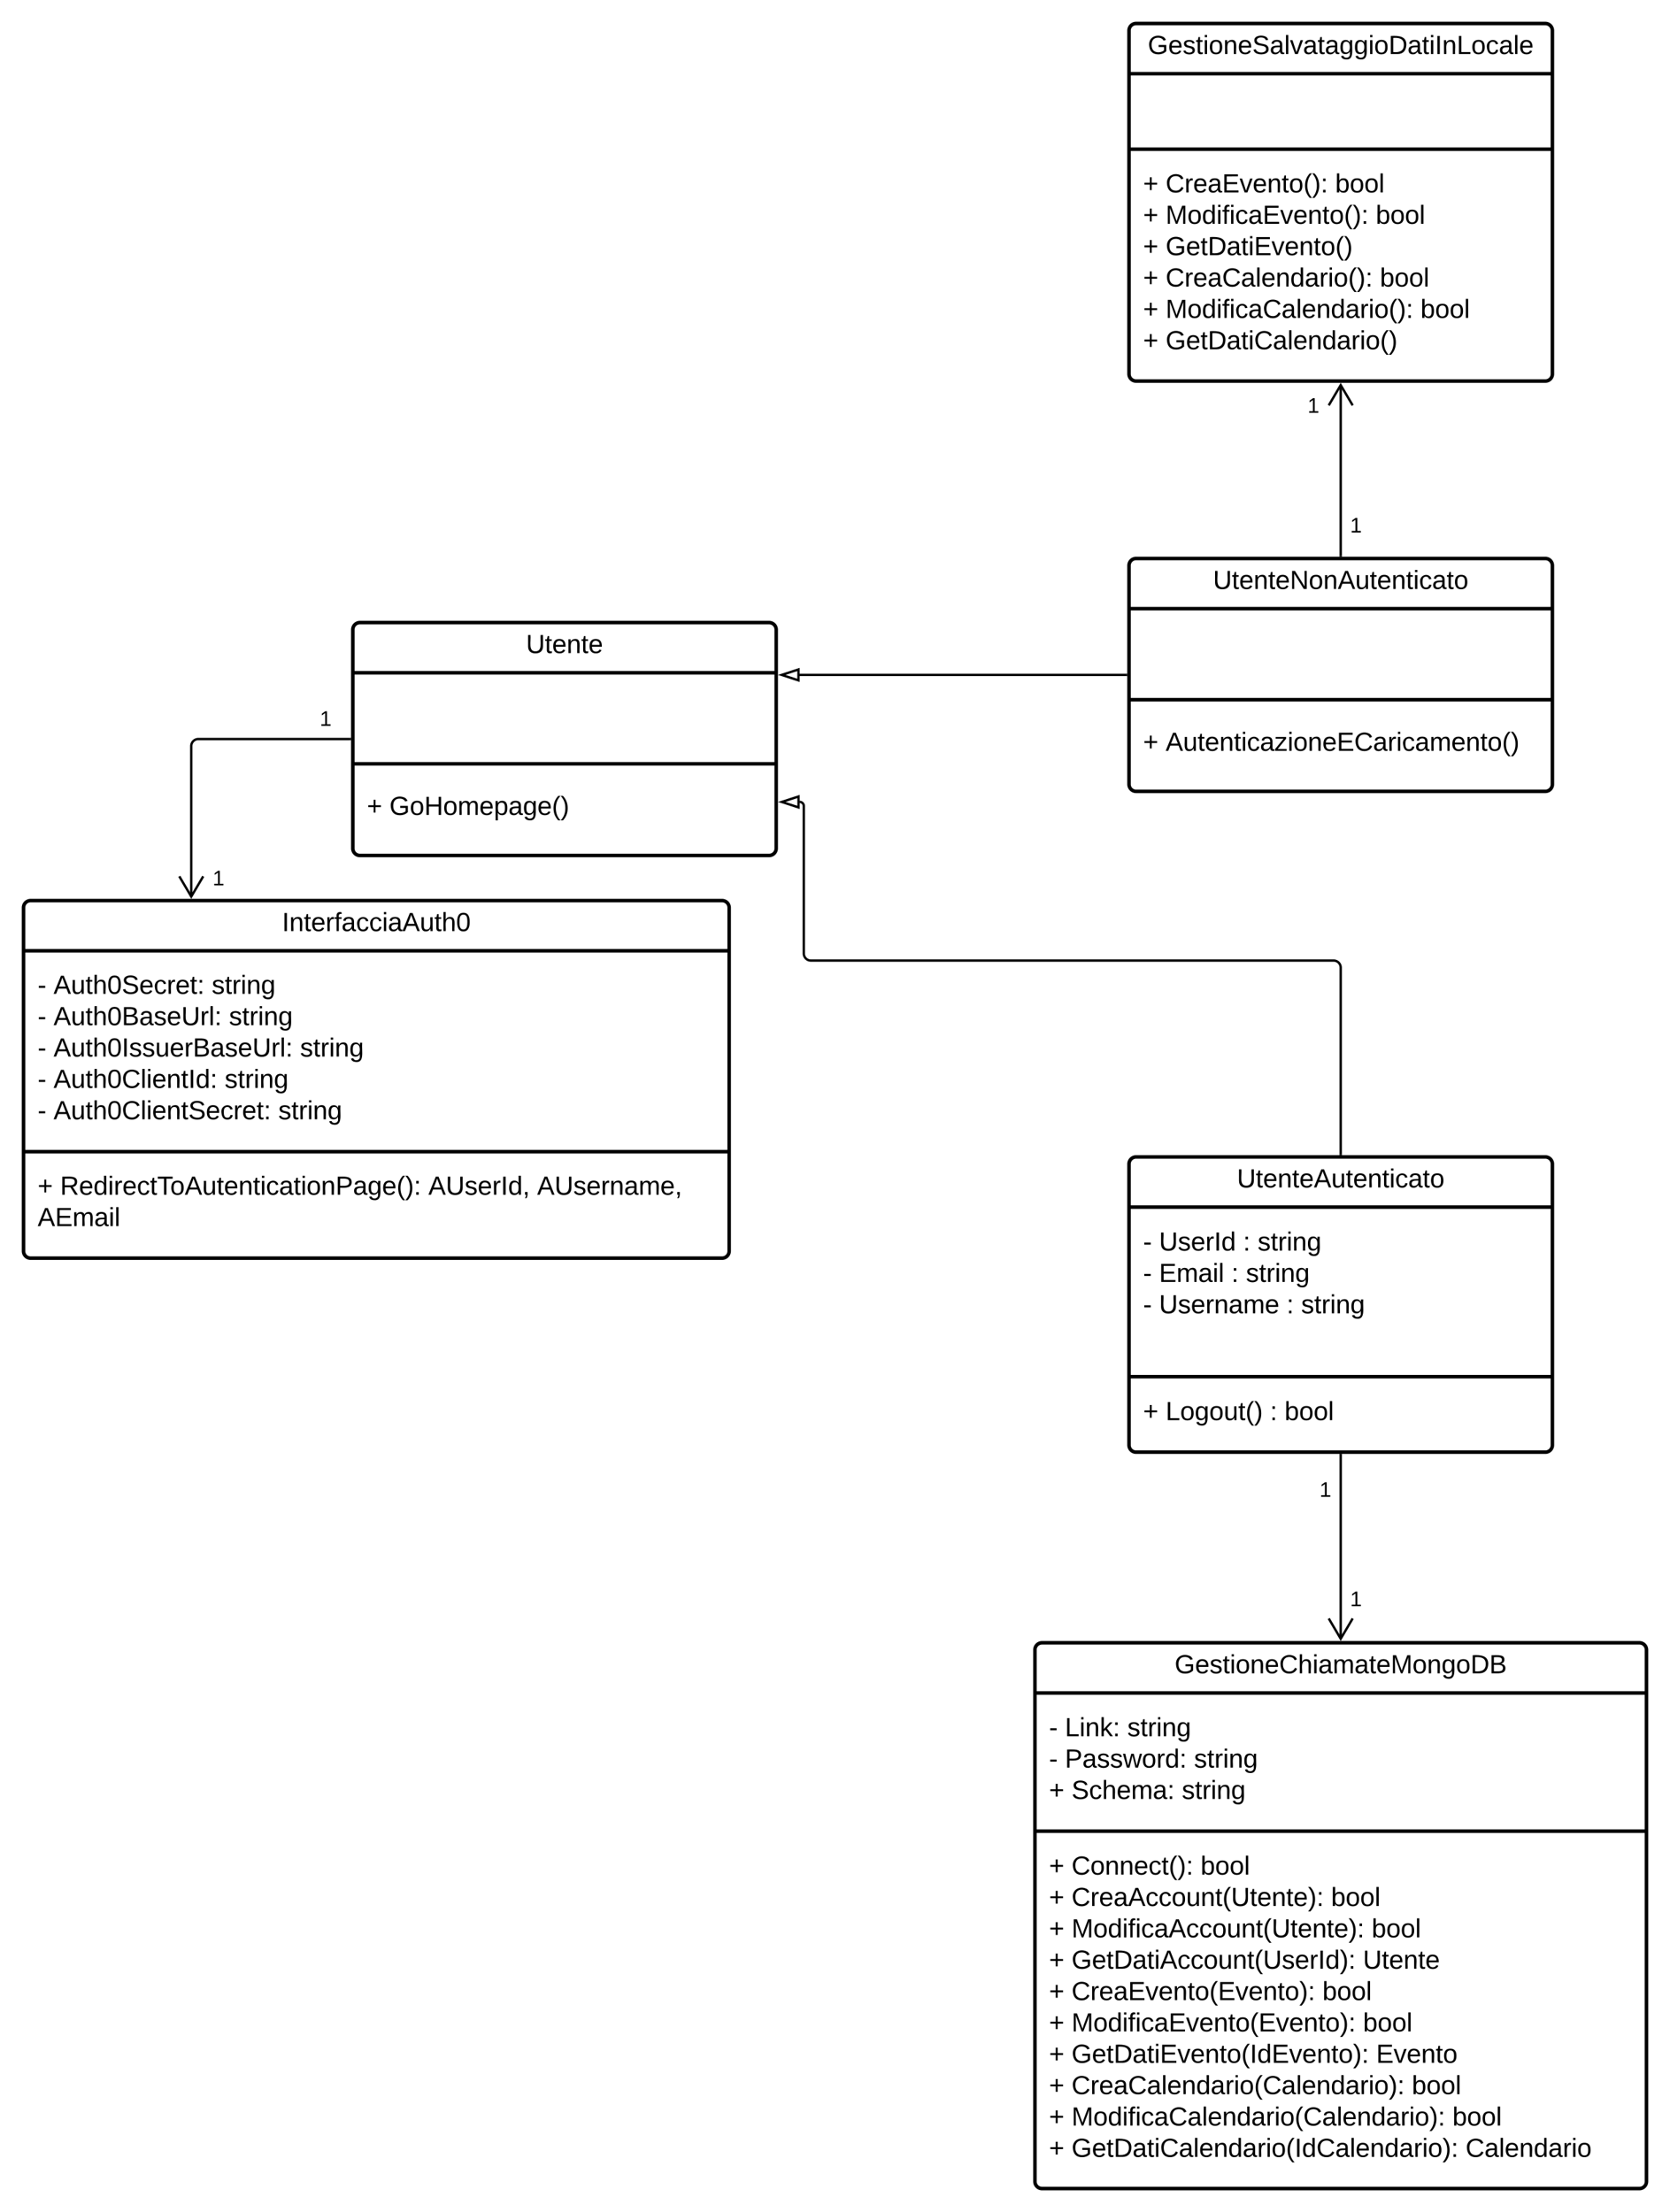 <svg xmlns="http://www.w3.org/2000/svg" xmlns:xlink="http://www.w3.org/1999/xlink" xmlns:lucid="lucid" width="1420" height="1880.7"><g transform="translate(-114.568 292.585)" lucid:page-tab-id="RfidEbJfBb.s"><path d="M994.57 1110.12a6 6 0 0 1 6-6h508a6 6 0 0 1 6 6v452a6 6 0 0 1-6 6h-508a6 6 0 0 1-6-6z" stroke="#000" stroke-width="3" fill="#fff"/><path d="M994.57 1146.78h520m-520 117.5h520" stroke="#000" stroke-width="3" fill="none"/><use xlink:href="#a" transform="matrix(1,0,0,1,1002.568,1112.116) translate(110.827 17.944)"/><use xlink:href="#b" transform="matrix(1,0,0,1,1006.568,1154.783) translate(0 28.778)"/><use xlink:href="#c" transform="matrix(1,0,0,1,1006.568,1154.783) translate(13.519 28.778)"/><use xlink:href="#d" transform="matrix(1,0,0,1,1006.568,1154.783) translate(66.543 28.778)"/><use xlink:href="#b" transform="matrix(1,0,0,1,1006.568,1154.783) translate(0 55.444)"/><use xlink:href="#e" transform="matrix(1,0,0,1,1006.568,1154.783) translate(13.519 55.444)"/><use xlink:href="#d" transform="matrix(1,0,0,1,1006.568,1154.783) translate(123.272 55.444)"/><use xlink:href="#f" transform="matrix(1,0,0,1,1006.568,1154.783) translate(0 82.111)"/><use xlink:href="#g" transform="matrix(1,0,0,1,1006.568,1154.783) translate(19.136 82.111)"/><use xlink:href="#h" transform="matrix(1,0,0,1,1006.568,1154.783) translate(112.901 82.111)"/><use xlink:href="#f" transform="matrix(1,0,0,1,1006.568,1272.283) translate(0 28.944)"/><use xlink:href="#i" transform="matrix(1,0,0,1,1006.568,1272.283) translate(19.136 28.944)"/><use xlink:href="#j" transform="matrix(1,0,0,1,1006.568,1272.283) translate(128.827 28.944)"/><use xlink:href="#f" transform="matrix(1,0,0,1,1006.568,1272.283) translate(0 55.611)"/><use xlink:href="#k" transform="matrix(1,0,0,1,1006.568,1272.283) translate(19.136 55.611)"/><use xlink:href="#j" transform="matrix(1,0,0,1,1006.568,1272.283) translate(239.815 55.611)"/><use xlink:href="#f" transform="matrix(1,0,0,1,1006.568,1272.283) translate(0 82.278)"/><use xlink:href="#l" transform="matrix(1,0,0,1,1006.568,1272.283) translate(19.136 82.278)"/><use xlink:href="#j" transform="matrix(1,0,0,1,1006.568,1272.283) translate(274.321 82.278)"/><use xlink:href="#f" transform="matrix(1,0,0,1,1006.568,1272.283) translate(0 108.944)"/><use xlink:href="#m" transform="matrix(1,0,0,1,1006.568,1272.283) translate(19.136 108.944)"/><use xlink:href="#n" transform="matrix(1,0,0,1,1006.568,1272.283) translate(266.914 108.944)"/><use xlink:href="#f" transform="matrix(1,0,0,1,1006.568,1272.283) translate(0 135.611)"/><use xlink:href="#o" transform="matrix(1,0,0,1,1006.568,1272.283) translate(19.136 135.611)"/><use xlink:href="#j" transform="matrix(1,0,0,1,1006.568,1272.283) translate(232.469 135.611)"/><use xlink:href="#f" transform="matrix(1,0,0,1,1006.568,1272.283) translate(0 162.278)"/><use xlink:href="#p" transform="matrix(1,0,0,1,1006.568,1272.283) translate(19.136 162.278)"/><use xlink:href="#q" transform="matrix(1,0,0,1,1006.568,1272.283) translate(266.975 162.278)"/><use xlink:href="#r" transform="matrix(1,0,0,1,1006.568,1272.283) translate(0 188.944)"/><use xlink:href="#s" transform="matrix(1,0,0,1,1006.568,1272.283) translate(19.136 188.944)"/><use xlink:href="#t" transform="matrix(1,0,0,1,1006.568,1272.283) translate(278.148 188.944)"/><use xlink:href="#f" transform="matrix(1,0,0,1,1006.568,1272.283) translate(0 215.611)"/><use xlink:href="#u" transform="matrix(1,0,0,1,1006.568,1272.283) translate(19.136 215.611)"/><use xlink:href="#q" transform="matrix(1,0,0,1,1006.568,1272.283) translate(308.519 215.611)"/><use xlink:href="#r" transform="matrix(1,0,0,1,1006.568,1272.283) translate(0 242.278)"/><use xlink:href="#v" transform="matrix(1,0,0,1,1006.568,1272.283) translate(19.136 242.278)"/><use xlink:href="#j" transform="matrix(1,0,0,1,1006.568,1272.283) translate(343.025 242.278)"/><use xlink:href="#f" transform="matrix(1,0,0,1,1006.568,1272.283) translate(0 268.944)"/><use xlink:href="#w" transform="matrix(1,0,0,1,1006.568,1272.283) translate(19.136 268.944)"/><use xlink:href="#x" transform="matrix(1,0,0,1,1006.568,1272.283) translate(354.198 268.944)"/><path d="M1074.57 188.23a6 6 0 0 1 6-6h348a6 6 0 0 1 6 6v186a6 6 0 0 1-6 6h-348a6 6 0 0 1-6-6z" stroke="#000" stroke-width="3" fill="#fff"/><path d="M1074.57 224.9h360m-360 77.4h360" stroke="#000" stroke-width="3" fill="none"/><use xlink:href="#y" transform="matrix(1,0,0,1,1082.568,190.23) translate(63.451 17.944)"/><use xlink:href="#f" transform="matrix(1,0,0,1,1086.568,310.314) translate(0 35.444)"/><use xlink:href="#z" transform="matrix(1,0,0,1,1086.568,310.314) translate(19.136 35.444)"/><path d="M1074.57 697.05a6 6 0 0 1 6-6h348a6 6 0 0 1 6 6v239a6 6 0 0 1-6 6h-348a6 6 0 0 1-6-6z" stroke="#000" stroke-width="3" fill="#fff"/><path d="M1074.57 733.7h360m-360 144.18h360" stroke="#000" stroke-width="3" fill="none"/><g><use xlink:href="#A" transform="matrix(1,0,0,1,1082.568,699.048) translate(83.79 17.944)"/></g><g><use xlink:href="#b" transform="matrix(1,0,0,1,1086.568,741.715) translate(0 28.944)"/><use xlink:href="#B" transform="matrix(1,0,0,1,1086.568,741.715) translate(13.519 28.944)"/><use xlink:href="#C" transform="matrix(1,0,0,1,1086.568,741.715) translate(85 28.944)"/><use xlink:href="#d" transform="matrix(1,0,0,1,1086.568,741.715) translate(97.346 28.944)"/><use xlink:href="#b" transform="matrix(1,0,0,1,1086.568,741.715) translate(0 55.611)"/><use xlink:href="#D" transform="matrix(1,0,0,1,1086.568,741.715) translate(13.519 55.611)"/><use xlink:href="#C" transform="matrix(1,0,0,1,1086.568,741.715) translate(75.062 55.611)"/><use xlink:href="#E" transform="matrix(1,0,0,1,1086.568,741.715) translate(87.407 55.611)"/><use xlink:href="#F" transform="matrix(1,0,0,1,1086.568,741.715) translate(0 82.278)"/><use xlink:href="#G" transform="matrix(1,0,0,1,1086.568,741.715) translate(13.519 82.278)"/><use xlink:href="#C" transform="matrix(1,0,0,1,1086.568,741.715) translate(121.975 82.278)"/><use xlink:href="#d" transform="matrix(1,0,0,1,1086.568,741.715) translate(134.321 82.278)"/><use xlink:href="#H" transform="matrix(1,0,0,1,1086.568,741.715) translate(0 108.944)"/></g><g><use xlink:href="#f" transform="matrix(1,0,0,1,1086.568,885.882) translate(0 28.944)"/><use xlink:href="#I" transform="matrix(1,0,0,1,1086.568,885.882) translate(19.136 28.944)"/><use xlink:href="#C" transform="matrix(1,0,0,1,1086.568,885.882) translate(107.901 28.944)"/><use xlink:href="#J" transform="matrix(1,0,0,1,1086.568,885.882) translate(120.247 28.944)"/></g><path d="M1074.57-266.6a6 6 0 0 1 6-6h348a6 6 0 0 1 6 6v292a6 6 0 0 1-6 6h-348a6 6 0 0 1-6-6z" stroke="#000" stroke-width="3" fill="#fff"/><path d="M1074.57-229.92h360m-360 64.17h360" stroke="#000" stroke-width="3" fill="none"/><g><use xlink:href="#K" transform="matrix(1,0,0,1,1082.568,-264.585) translate(7.988 17.944)"/></g><g><use xlink:href="#f" transform="matrix(1,0,0,1,1086.568,-157.752) translate(0 28.778)"/><use xlink:href="#L" transform="matrix(1,0,0,1,1086.568,-157.752) translate(19.136 28.778)"/><use xlink:href="#j" transform="matrix(1,0,0,1,1086.568,-157.752) translate(163.333 28.778)"/><use xlink:href="#f" transform="matrix(1,0,0,1,1086.568,-157.752) translate(0 55.444)"/><use xlink:href="#M" transform="matrix(1,0,0,1,1086.568,-157.752) translate(19.136 55.444)"/><use xlink:href="#q" transform="matrix(1,0,0,1,1086.568,-157.752) translate(197.84 55.444)"/><use xlink:href="#r" transform="matrix(1,0,0,1,1086.568,-157.752) translate(0 82.111)"/><use xlink:href="#N" transform="matrix(1,0,0,1,1086.568,-157.752) translate(19.136 82.111)"/><use xlink:href="#f" transform="matrix(1,0,0,1,1086.568,-157.752) translate(0 108.778)"/><use xlink:href="#O" transform="matrix(1,0,0,1,1086.568,-157.752) translate(19.136 108.778)"/><use xlink:href="#q" transform="matrix(1,0,0,1,1086.568,-157.752) translate(201.358 108.778)"/><use xlink:href="#r" transform="matrix(1,0,0,1,1086.568,-157.752) translate(0 135.444)"/><use xlink:href="#P" transform="matrix(1,0,0,1,1086.568,-157.752) translate(19.136 135.444)"/><use xlink:href="#j" transform="matrix(1,0,0,1,1086.568,-157.752) translate(235.864 135.444)"/><use xlink:href="#f" transform="matrix(1,0,0,1,1086.568,-157.752) translate(0 162.111)"/><use xlink:href="#Q" transform="matrix(1,0,0,1,1086.568,-157.752) translate(19.136 162.111)"/></g><path d="M414.57 242.74a6 6 0 0 1 6-6h348a6 6 0 0 1 6 6v186a6 6 0 0 1-6 6h-348a6 6 0 0 1-6-6z" stroke="#000" stroke-width="3" fill="#fff"/><path d="M414.57 279.4h360m-360 77.42h360" stroke="#000" stroke-width="3" fill="none"/><g><use xlink:href="#R" transform="matrix(1,0,0,1,422.568,244.74) translate(139.315 17.944)"/></g><g><use xlink:href="#f" transform="matrix(1,0,0,1,426.568,364.824) translate(0 35.444)"/><use xlink:href="#S" transform="matrix(1,0,0,1,426.568,364.824) translate(19.136 35.444)"/></g><path d="M1254.57 179.77V34.7" stroke="#000" stroke-width="2" fill="none"/><path d="M1255.57 180.77h-2v-1.03h2z" stroke="#000" stroke-width=".05"/><path d="M1264.75 52.06l-10.18-17.22-10.18 17.22" stroke="#000" stroke-width="2" fill="none"/><g><use xlink:href="#T" transform="matrix(1,0,0,1,1262.568,145.748) translate(0 14.4)"/></g><g><use xlink:href="#T" transform="matrix(1,0,0,1,1226.387,43.97) translate(0 14.4)"/></g><path d="M1254.57 688.6V530.1a6 6 0 0 0-6-6H804.05a6 6 0 0 1-6-6v-125.4a3.5 3.5 0 0 0-3.5-3.5" stroke="#000" stroke-width="2" fill="none"/><path d="M1255.57 689.58h-2v-1.02h2z" stroke="#000" stroke-width=".05"/><path d="M779.3 389.23l14.25-4.63v9.27z" stroke="#000" stroke-width="2" fill="#fff"/><path d="M1072.1 281.23H794.5" stroke="#000" stroke-width="2" fill="none"/><path d="M1073.1 282.23h-1.02v-2h1.02z" stroke="#000" stroke-width=".05"/><path d="M779.25 281.23l14.26-4.63v9.27z" stroke="#000" stroke-width="2" fill="#fff"/><path d="M134.57 479.1a6 6 0 0 1 6-6h588a6 6 0 0 1 6 6v292a6 6 0 0 1-6 6h-588a6 6 0 0 1-6-6z" stroke="#000" stroke-width="3" fill="#fff"/><path d="M134.57 515.76h600m-600 170.83h600" stroke="#000" stroke-width="3" fill="none"/><g><use xlink:href="#U" transform="matrix(1,0,0,1,142.568,481.091) translate(211.815 17.944)"/></g><g><use xlink:href="#b" transform="matrix(1,0,0,1,146.568,523.758) translate(0 28.611)"/><use xlink:href="#V" transform="matrix(1,0,0,1,146.568,523.758) translate(13.519 28.611)"/><use xlink:href="#d" transform="matrix(1,0,0,1,146.568,523.758) translate(148.025 28.611)"/><use xlink:href="#b" transform="matrix(1,0,0,1,146.568,523.758) translate(0 55.278)"/><use xlink:href="#W" transform="matrix(1,0,0,1,146.568,523.758) translate(13.519 55.278)"/><use xlink:href="#E" transform="matrix(1,0,0,1,146.568,523.758) translate(162.716 55.278)"/><use xlink:href="#F" transform="matrix(1,0,0,1,146.568,523.758) translate(0 81.944)"/><use xlink:href="#X" transform="matrix(1,0,0,1,146.568,523.758) translate(13.519 81.944)"/><use xlink:href="#E" transform="matrix(1,0,0,1,146.568,523.758) translate(223.148 81.944)"/><use xlink:href="#F" transform="matrix(1,0,0,1,146.568,523.758) translate(0 108.611)"/><use xlink:href="#Y" transform="matrix(1,0,0,1,146.568,523.758) translate(13.519 108.611)"/><use xlink:href="#E" transform="matrix(1,0,0,1,146.568,523.758) translate(159.012 108.611)"/><use xlink:href="#F" transform="matrix(1,0,0,1,146.568,523.758) translate(0 135.278)"/><use xlink:href="#Z" transform="matrix(1,0,0,1,146.568,523.758) translate(13.519 135.278)"/><use xlink:href="#h" transform="matrix(1,0,0,1,146.568,523.758) translate(204.63 135.278)"/></g><g><use xlink:href="#f" transform="matrix(1,0,0,1,146.568,694.591) translate(0 28.611)"/><use xlink:href="#aa" transform="matrix(1,0,0,1,146.568,694.591) translate(19.136 28.611)"/><use xlink:href="#ab" transform="matrix(1,0,0,1,146.568,694.591) translate(332.222 28.611)"/><use xlink:href="#ac" transform="matrix(1,0,0,1,146.568,694.591) translate(424.691 28.611)"/><use xlink:href="#ad" transform="matrix(1,0,0,1,146.568,694.591) translate(0 55.278)"/></g><path d="M1254.57 944.5v156.34" stroke="#000" stroke-width="2" fill="none"/><path d="M1255.57 944.54h-2v-1.03h2z" stroke="#000" stroke-width=".05"/><path d="M1244.4 1083.47l10.17 17.22 10.18-17.23" stroke="#000" stroke-width="2" fill="none"/><g><use xlink:href="#T" transform="matrix(1,0,0,1,1236.568,965.632) translate(0 14.4)"/></g><g><use xlink:href="#T" transform="matrix(1,0,0,1,1262.568,1058.618) translate(0 14.4)"/></g><path d="M412.1 335.74H283.2a6 6 0 0 0-6 6v128.1" stroke="#000" stroke-width="2" fill="none"/><path d="M413.1 336.74h-1.02v-2h1.02z" stroke="#000" stroke-width=".05"/><path d="M267.02 452.47l10.18 17.2 10.18-17.2" stroke="#000" stroke-width="2" fill="none"/><g><use xlink:href="#T" transform="matrix(1,0,0,1,386.487,310.14) translate(0 14.4)"/></g><g><use xlink:href="#T" transform="matrix(1,0,0,1,295.378,445.751) translate(0 14.4)"/></g><defs><path d="M143 4C61 4 22-44 18-125c-5-107 100-154 193-111 17 8 29 25 37 43l-32 9c-13-25-37-40-76-40-61 0-88 39-88 99 0 61 29 100 91 101 35 0 62-11 79-27v-45h-74v-28h105v86C228-13 192 4 143 4" id="ae"/><path d="M100-194c63 0 86 42 84 106H49c0 40 14 67 53 68 26 1 43-12 49-29l28 8c-11 28-37 45-77 45C44 4 14-33 15-96c1-61 26-98 85-98zm52 81c6-60-76-77-97-28-3 7-6 17-6 28h103" id="af"/><path d="M135-143c-3-34-86-38-87 0 15 53 115 12 119 90S17 21 10-45l28-5c4 36 97 45 98 0-10-56-113-15-118-90-4-57 82-63 122-42 12 7 21 19 24 35" id="ag"/><path d="M59-47c-2 24 18 29 38 22v24C64 9 27 4 27-40v-127H5v-23h24l9-43h21v43h35v23H59v120" id="ah"/><path d="M24-231v-30h32v30H24zM24 0v-190h32V0H24" id="ai"/><path d="M100-194c62-1 85 37 85 99 1 63-27 99-86 99S16-35 15-95c0-66 28-99 85-99zM99-20c44 1 53-31 53-75 0-43-8-75-51-75s-53 32-53 75 10 74 51 75" id="aj"/><path d="M117-194c89-4 53 116 60 194h-32v-121c0-31-8-49-39-48C34-167 62-67 57 0H25l-1-190h30c1 10-1 24 2 32 11-22 29-35 61-36" id="ak"/><path d="M212-179c-10-28-35-45-73-45-59 0-87 40-87 99 0 60 29 101 89 101 43 0 62-24 78-52l27 14C228-24 195 4 139 4 59 4 22-46 18-125c-6-104 99-153 187-111 19 9 31 26 39 46" id="al"/><path d="M106-169C34-169 62-67 57 0H25v-261h32l-1 103c12-21 28-36 61-36 89 0 53 116 60 194h-32v-121c2-32-8-49-39-48" id="am"/><path d="M141-36C126-15 110 5 73 4 37 3 15-17 15-53c-1-64 63-63 125-63 3-35-9-54-41-54-24 1-41 7-42 31l-33-3c5-37 33-52 76-52 45 0 72 20 72 64v82c-1 20 7 32 28 27v20c-31 9-61-2-59-35zM48-53c0 20 12 33 32 33 41-3 63-29 60-74-43 2-92-5-92 41" id="an"/><path d="M210-169c-67 3-38 105-44 169h-31v-121c0-29-5-50-35-48C34-165 62-65 56 0H25l-1-190h30c1 10-1 24 2 32 10-44 99-50 107 0 11-21 27-35 58-36 85-2 47 119 55 194h-31v-121c0-29-5-49-35-48" id="ao"/><path d="M240 0l2-218c-23 76-54 145-80 218h-23L58-218 59 0H30v-248h44l77 211c21-75 51-140 76-211h43V0h-30" id="ap"/><path d="M177-190C167-65 218 103 67 71c-23-6-38-20-44-43l32-5c15 47 100 32 89-28v-30C133-14 115 1 83 1 29 1 15-40 15-95c0-56 16-97 71-98 29-1 48 16 59 35 1-10 0-23 2-32h30zM94-22c36 0 50-32 50-73 0-42-14-75-50-75-39 0-46 34-46 75s6 73 46 73" id="aq"/><path d="M30-248c118-7 216 8 213 122C240-48 200 0 122 0H30v-248zM63-27c89 8 146-16 146-99s-60-101-146-95v194" id="ar"/><path d="M160-131c35 5 61 23 61 61C221 17 115-2 30 0v-248c76 3 177-17 177 60 0 33-19 50-47 57zm-97-11c50-1 110 9 110-42 0-47-63-36-110-37v79zm0 115c55-2 124 14 124-45 0-56-70-42-124-44v89" id="as"/><g id="a"><use transform="matrix(0.062,0,0,0.062,0,0)" xlink:href="#ae"/><use transform="matrix(0.062,0,0,0.062,17.284,0)" xlink:href="#af"/><use transform="matrix(0.062,0,0,0.062,29.63,0)" xlink:href="#ag"/><use transform="matrix(0.062,0,0,0.062,40.741,0)" xlink:href="#ah"/><use transform="matrix(0.062,0,0,0.062,46.914,0)" xlink:href="#ai"/><use transform="matrix(0.062,0,0,0.062,51.79,0)" xlink:href="#aj"/><use transform="matrix(0.062,0,0,0.062,64.136,0)" xlink:href="#ak"/><use transform="matrix(0.062,0,0,0.062,76.481,0)" xlink:href="#af"/><use transform="matrix(0.062,0,0,0.062,88.827,0)" xlink:href="#al"/><use transform="matrix(0.062,0,0,0.062,104.815,0)" xlink:href="#am"/><use transform="matrix(0.062,0,0,0.062,117.16,0)" xlink:href="#ai"/><use transform="matrix(0.062,0,0,0.062,122.037,0)" xlink:href="#an"/><use transform="matrix(0.062,0,0,0.062,134.383,0)" xlink:href="#ao"/><use transform="matrix(0.062,0,0,0.062,152.84,0)" xlink:href="#an"/><use transform="matrix(0.062,0,0,0.062,165.185,0)" xlink:href="#ah"/><use transform="matrix(0.062,0,0,0.062,171.358,0)" xlink:href="#af"/><use transform="matrix(0.062,0,0,0.062,183.704,0)" xlink:href="#ap"/><use transform="matrix(0.062,0,0,0.062,202.16,0)" xlink:href="#aj"/><use transform="matrix(0.062,0,0,0.062,214.506,0)" xlink:href="#ak"/><use transform="matrix(0.062,0,0,0.062,226.852,0)" xlink:href="#aq"/><use transform="matrix(0.062,0,0,0.062,239.198,0)" xlink:href="#aj"/><use transform="matrix(0.062,0,0,0.062,251.543,0)" xlink:href="#ar"/><use transform="matrix(0.062,0,0,0.062,267.531,0)" xlink:href="#as"/></g><path d="M16-82v-28h88v28H16" id="at"/><use transform="matrix(0.062,0,0,0.062,0,0)" xlink:href="#at" id="b"/><path d="M30 0v-248h33v221h125V0H30" id="au"/><path d="M143 0L79-87 56-68V0H24v-261h32v163l83-92h37l-77 82L181 0h-38" id="av"/><path d="M33-154v-36h34v36H33zM33 0v-36h34V0H33" id="aw"/><g id="c"><use transform="matrix(0.062,0,0,0.062,0,0)" xlink:href="#au"/><use transform="matrix(0.062,0,0,0.062,12.346,0)" xlink:href="#ai"/><use transform="matrix(0.062,0,0,0.062,17.222,0)" xlink:href="#ak"/><use transform="matrix(0.062,0,0,0.062,29.568,0)" xlink:href="#av"/><use transform="matrix(0.062,0,0,0.062,40.679,0)" xlink:href="#aw"/></g><path d="M114-163C36-179 61-72 57 0H25l-1-190h30c1 12-1 29 2 39 6-27 23-49 58-41v29" id="ax"/><g id="d"><use transform="matrix(0.062,0,0,0.062,0,0)" xlink:href="#ag"/><use transform="matrix(0.062,0,0,0.062,11.111,0)" xlink:href="#ah"/><use transform="matrix(0.062,0,0,0.062,17.284,0)" xlink:href="#ax"/><use transform="matrix(0.062,0,0,0.062,24.63,0)" xlink:href="#ai"/><use transform="matrix(0.062,0,0,0.062,29.506,0)" xlink:href="#ak"/><use transform="matrix(0.062,0,0,0.062,41.852,0)" xlink:href="#aq"/></g><path d="M30-248c87 1 191-15 191 75 0 78-77 80-158 76V0H30v-248zm33 125c57 0 124 11 124-50 0-59-68-47-124-48v98" id="ay"/><path d="M206 0h-36l-40-164L89 0H53L-1-190h32L70-26l43-164h34l41 164 42-164h31" id="az"/><path d="M85-194c31 0 48 13 60 33l-1-100h32l1 261h-30c-2-10 0-23-3-31C134-8 116 4 85 4 32 4 16-35 15-94c0-66 23-100 70-100zm9 24c-40 0-46 34-46 75 0 40 6 74 45 74 42 0 51-32 51-76 0-42-9-74-50-73" id="aA"/><g id="e"><use transform="matrix(0.062,0,0,0.062,0,0)" xlink:href="#ay"/><use transform="matrix(0.062,0,0,0.062,14.815,0)" xlink:href="#an"/><use transform="matrix(0.062,0,0,0.062,27.16,0)" xlink:href="#ag"/><use transform="matrix(0.062,0,0,0.062,38.272,0)" xlink:href="#ag"/><use transform="matrix(0.062,0,0,0.062,49.383,0)" xlink:href="#az"/><use transform="matrix(0.062,0,0,0.062,65.37,0)" xlink:href="#aj"/><use transform="matrix(0.062,0,0,0.062,77.716,0)" xlink:href="#ax"/><use transform="matrix(0.062,0,0,0.062,85.062,0)" xlink:href="#aA"/><use transform="matrix(0.062,0,0,0.062,97.407,0)" xlink:href="#aw"/></g><path d="M118-107v75H92v-75H18v-26h74v-75h26v75h74v26h-74" id="aB"/><use transform="matrix(0.062,0,0,0.062,0,0)" xlink:href="#aB" id="f"/><path d="M185-189c-5-48-123-54-124 2 14 75 158 14 163 119 3 78-121 87-175 55-17-10-28-26-33-46l33-7c5 56 141 63 141-1 0-78-155-14-162-118-5-82 145-84 179-34 5 7 8 16 11 25" id="aC"/><path d="M96-169c-40 0-48 33-48 73s9 75 48 75c24 0 41-14 43-38l32 2c-6 37-31 61-74 61-59 0-76-41-82-99-10-93 101-131 147-64 4 7 5 14 7 22l-32 3c-4-21-16-35-41-35" id="aD"/><g id="g"><use transform="matrix(0.062,0,0,0.062,0,0)" xlink:href="#aC"/><use transform="matrix(0.062,0,0,0.062,14.815,0)" xlink:href="#aD"/><use transform="matrix(0.062,0,0,0.062,25.926,0)" xlink:href="#am"/><use transform="matrix(0.062,0,0,0.062,38.272,0)" xlink:href="#af"/><use transform="matrix(0.062,0,0,0.062,50.617,0)" xlink:href="#ao"/><use transform="matrix(0.062,0,0,0.062,69.074,0)" xlink:href="#an"/><use transform="matrix(0.062,0,0,0.062,81.42,0)" xlink:href="#aw"/></g><g id="h"><use transform="matrix(0.062,0,0,0.062,0,0)" xlink:href="#ag"/><use transform="matrix(0.062,0,0,0.062,11.111,0)" xlink:href="#ah"/><use transform="matrix(0.062,0,0,0.062,17.284,0)" xlink:href="#ax"/><use transform="matrix(0.062,0,0,0.062,24.63,0)" xlink:href="#ai"/><use transform="matrix(0.062,0,0,0.062,29.506,0)" xlink:href="#ak"/><use transform="matrix(0.062,0,0,0.062,41.852,0)" xlink:href="#aq"/></g><path d="M87 75C49 33 22-17 22-94c0-76 28-126 65-167h31c-38 41-64 92-64 168S80 34 118 75H87" id="aE"/><path d="M33-261c38 41 65 92 65 168S71 34 33 75H2C39 34 66-17 66-93S39-220 2-261h31" id="aF"/><g id="i"><use transform="matrix(0.062,0,0,0.062,0,0)" xlink:href="#al"/><use transform="matrix(0.062,0,0,0.062,15.988,0)" xlink:href="#aj"/><use transform="matrix(0.062,0,0,0.062,28.333,0)" xlink:href="#ak"/><use transform="matrix(0.062,0,0,0.062,40.679,0)" xlink:href="#ak"/><use transform="matrix(0.062,0,0,0.062,53.025,0)" xlink:href="#af"/><use transform="matrix(0.062,0,0,0.062,65.37,0)" xlink:href="#aD"/><use transform="matrix(0.062,0,0,0.062,76.481,0)" xlink:href="#ah"/><use transform="matrix(0.062,0,0,0.062,82.654,0)" xlink:href="#aE"/><use transform="matrix(0.062,0,0,0.062,90,0)" xlink:href="#aF"/><use transform="matrix(0.062,0,0,0.062,97.346,0)" xlink:href="#aw"/></g><path d="M115-194c53 0 69 39 70 98 0 66-23 100-70 100C84 3 66-7 56-30L54 0H23l1-261h32v101c10-23 28-34 59-34zm-8 174c40 0 45-34 45-75 0-40-5-75-45-74-42 0-51 32-51 76 0 43 10 73 51 73" id="aG"/><path d="M24 0v-261h32V0H24" id="aH"/><g id="j"><use transform="matrix(0.062,0,0,0.062,0,0)" xlink:href="#aG"/><use transform="matrix(0.062,0,0,0.062,12.346,0)" xlink:href="#aj"/><use transform="matrix(0.062,0,0,0.062,24.691,0)" xlink:href="#aj"/><use transform="matrix(0.062,0,0,0.062,37.037,0)" xlink:href="#aH"/></g><path d="M205 0l-28-72H64L36 0H1l101-248h38L239 0h-34zm-38-99l-47-123c-12 45-31 82-46 123h93" id="aI"/><path d="M84 4C-5 8 30-112 23-190h32v120c0 31 7 50 39 49 72-2 45-101 50-169h31l1 190h-30c-1-10 1-25-2-33-11 22-28 36-60 37" id="aJ"/><path d="M232-93c-1 65-40 97-104 97C67 4 28-28 28-90v-158h33c8 89-33 224 67 224 102 0 64-133 71-224h33v155" id="aK"/><g id="k"><use transform="matrix(0.062,0,0,0.062,0,0)" xlink:href="#al"/><use transform="matrix(0.062,0,0,0.062,15.988,0)" xlink:href="#ax"/><use transform="matrix(0.062,0,0,0.062,23.333,0)" xlink:href="#af"/><use transform="matrix(0.062,0,0,0.062,35.679,0)" xlink:href="#an"/><use transform="matrix(0.062,0,0,0.062,48.025,0)" xlink:href="#aI"/><use transform="matrix(0.062,0,0,0.062,62.84,0)" xlink:href="#aD"/><use transform="matrix(0.062,0,0,0.062,73.951,0)" xlink:href="#aD"/><use transform="matrix(0.062,0,0,0.062,85.062,0)" xlink:href="#aj"/><use transform="matrix(0.062,0,0,0.062,97.407,0)" xlink:href="#aJ"/><use transform="matrix(0.062,0,0,0.062,109.753,0)" xlink:href="#ak"/><use transform="matrix(0.062,0,0,0.062,122.099,0)" xlink:href="#ah"/><use transform="matrix(0.062,0,0,0.062,128.272,0)" xlink:href="#aE"/><use transform="matrix(0.062,0,0,0.062,135.617,0)" xlink:href="#aK"/><use transform="matrix(0.062,0,0,0.062,151.605,0)" xlink:href="#ah"/><use transform="matrix(0.062,0,0,0.062,157.778,0)" xlink:href="#af"/><use transform="matrix(0.062,0,0,0.062,170.123,0)" xlink:href="#ak"/><use transform="matrix(0.062,0,0,0.062,182.469,0)" xlink:href="#ah"/><use transform="matrix(0.062,0,0,0.062,188.642,0)" xlink:href="#af"/><use transform="matrix(0.062,0,0,0.062,200.988,0)" xlink:href="#aF"/><use transform="matrix(0.062,0,0,0.062,208.333,0)" xlink:href="#aw"/></g><path d="M101-234c-31-9-42 10-38 44h38v23H63V0H32v-167H5v-23h27c-7-52 17-82 69-68v24" id="aL"/><g id="l"><use transform="matrix(0.062,0,0,0.062,0,0)" xlink:href="#ap"/><use transform="matrix(0.062,0,0,0.062,18.457,0)" xlink:href="#aj"/><use transform="matrix(0.062,0,0,0.062,30.802,0)" xlink:href="#aA"/><use transform="matrix(0.062,0,0,0.062,43.148,0)" xlink:href="#ai"/><use transform="matrix(0.062,0,0,0.062,48.025,0)" xlink:href="#aL"/><use transform="matrix(0.062,0,0,0.062,54.198,0)" xlink:href="#ai"/><use transform="matrix(0.062,0,0,0.062,59.074,0)" xlink:href="#aD"/><use transform="matrix(0.062,0,0,0.062,70.185,0)" xlink:href="#an"/><use transform="matrix(0.062,0,0,0.062,82.531,0)" xlink:href="#aI"/><use transform="matrix(0.062,0,0,0.062,97.346,0)" xlink:href="#aD"/><use transform="matrix(0.062,0,0,0.062,108.457,0)" xlink:href="#aD"/><use transform="matrix(0.062,0,0,0.062,119.568,0)" xlink:href="#aj"/><use transform="matrix(0.062,0,0,0.062,131.914,0)" xlink:href="#aJ"/><use transform="matrix(0.062,0,0,0.062,144.259,0)" xlink:href="#ak"/><use transform="matrix(0.062,0,0,0.062,156.605,0)" xlink:href="#ah"/><use transform="matrix(0.062,0,0,0.062,162.778,0)" xlink:href="#aE"/><use transform="matrix(0.062,0,0,0.062,170.123,0)" xlink:href="#aK"/><use transform="matrix(0.062,0,0,0.062,186.111,0)" xlink:href="#ah"/><use transform="matrix(0.062,0,0,0.062,192.284,0)" xlink:href="#af"/><use transform="matrix(0.062,0,0,0.062,204.63,0)" xlink:href="#ak"/><use transform="matrix(0.062,0,0,0.062,216.975,0)" xlink:href="#ah"/><use transform="matrix(0.062,0,0,0.062,223.148,0)" xlink:href="#af"/><use transform="matrix(0.062,0,0,0.062,235.494,0)" xlink:href="#aF"/><use transform="matrix(0.062,0,0,0.062,242.84,0)" xlink:href="#aw"/></g><path d="M33 0v-248h34V0H33" id="aM"/><g id="m"><use transform="matrix(0.062,0,0,0.062,0,0)" xlink:href="#ae"/><use transform="matrix(0.062,0,0,0.062,17.284,0)" xlink:href="#af"/><use transform="matrix(0.062,0,0,0.062,29.63,0)" xlink:href="#ah"/><use transform="matrix(0.062,0,0,0.062,35.802,0)" xlink:href="#ar"/><use transform="matrix(0.062,0,0,0.062,51.79,0)" xlink:href="#an"/><use transform="matrix(0.062,0,0,0.062,64.136,0)" xlink:href="#ah"/><use transform="matrix(0.062,0,0,0.062,70.309,0)" xlink:href="#ai"/><use transform="matrix(0.062,0,0,0.062,75.185,0)" xlink:href="#aI"/><use transform="matrix(0.062,0,0,0.062,90,0)" xlink:href="#aD"/><use transform="matrix(0.062,0,0,0.062,101.111,0)" xlink:href="#aD"/><use transform="matrix(0.062,0,0,0.062,112.222,0)" xlink:href="#aj"/><use transform="matrix(0.062,0,0,0.062,124.568,0)" xlink:href="#aJ"/><use transform="matrix(0.062,0,0,0.062,136.914,0)" xlink:href="#ak"/><use transform="matrix(0.062,0,0,0.062,149.259,0)" xlink:href="#ah"/><use transform="matrix(0.062,0,0,0.062,155.432,0)" xlink:href="#aE"/><use transform="matrix(0.062,0,0,0.062,162.778,0)" xlink:href="#aK"/><use transform="matrix(0.062,0,0,0.062,178.765,0)" xlink:href="#ag"/><use transform="matrix(0.062,0,0,0.062,189.877,0)" xlink:href="#af"/><use transform="matrix(0.062,0,0,0.062,202.222,0)" xlink:href="#ax"/><use transform="matrix(0.062,0,0,0.062,209.568,0)" xlink:href="#aM"/><use transform="matrix(0.062,0,0,0.062,215.741,0)" xlink:href="#aA"/><use transform="matrix(0.062,0,0,0.062,228.086,0)" xlink:href="#aF"/><use transform="matrix(0.062,0,0,0.062,235.432,0)" xlink:href="#aw"/></g><g id="n"><use transform="matrix(0.062,0,0,0.062,0,0)" xlink:href="#aK"/><use transform="matrix(0.062,0,0,0.062,15.988,0)" xlink:href="#ah"/><use transform="matrix(0.062,0,0,0.062,22.16,0)" xlink:href="#af"/><use transform="matrix(0.062,0,0,0.062,34.506,0)" xlink:href="#ak"/><use transform="matrix(0.062,0,0,0.062,46.852,0)" xlink:href="#ah"/><use transform="matrix(0.062,0,0,0.062,53.025,0)" xlink:href="#af"/></g><path d="M30 0v-248h187v28H63v79h144v27H63v87h162V0H30" id="aN"/><path d="M108 0H70L1-190h34L89-25l56-165h34" id="aO"/><g id="o"><use transform="matrix(0.062,0,0,0.062,0,0)" xlink:href="#al"/><use transform="matrix(0.062,0,0,0.062,15.988,0)" xlink:href="#ax"/><use transform="matrix(0.062,0,0,0.062,23.333,0)" xlink:href="#af"/><use transform="matrix(0.062,0,0,0.062,35.679,0)" xlink:href="#an"/><use transform="matrix(0.062,0,0,0.062,48.025,0)" xlink:href="#aN"/><use transform="matrix(0.062,0,0,0.062,62.84,0)" xlink:href="#aO"/><use transform="matrix(0.062,0,0,0.062,73.951,0)" xlink:href="#af"/><use transform="matrix(0.062,0,0,0.062,86.296,0)" xlink:href="#ak"/><use transform="matrix(0.062,0,0,0.062,98.642,0)" xlink:href="#ah"/><use transform="matrix(0.062,0,0,0.062,104.815,0)" xlink:href="#aj"/><use transform="matrix(0.062,0,0,0.062,117.16,0)" xlink:href="#aE"/><use transform="matrix(0.062,0,0,0.062,124.506,0)" xlink:href="#aN"/><use transform="matrix(0.062,0,0,0.062,139.321,0)" xlink:href="#aO"/><use transform="matrix(0.062,0,0,0.062,150.432,0)" xlink:href="#af"/><use transform="matrix(0.062,0,0,0.062,162.778,0)" xlink:href="#ak"/><use transform="matrix(0.062,0,0,0.062,175.123,0)" xlink:href="#ah"/><use transform="matrix(0.062,0,0,0.062,181.296,0)" xlink:href="#aj"/><use transform="matrix(0.062,0,0,0.062,193.642,0)" xlink:href="#aF"/><use transform="matrix(0.062,0,0,0.062,200.988,0)" xlink:href="#aw"/></g><g id="p"><use transform="matrix(0.062,0,0,0.062,0,0)" xlink:href="#ap"/><use transform="matrix(0.062,0,0,0.062,18.457,0)" xlink:href="#aj"/><use transform="matrix(0.062,0,0,0.062,30.802,0)" xlink:href="#aA"/><use transform="matrix(0.062,0,0,0.062,43.148,0)" xlink:href="#ai"/><use transform="matrix(0.062,0,0,0.062,48.025,0)" xlink:href="#aL"/><use transform="matrix(0.062,0,0,0.062,54.198,0)" xlink:href="#ai"/><use transform="matrix(0.062,0,0,0.062,59.074,0)" xlink:href="#aD"/><use transform="matrix(0.062,0,0,0.062,70.185,0)" xlink:href="#an"/><use transform="matrix(0.062,0,0,0.062,82.531,0)" xlink:href="#aN"/><use transform="matrix(0.062,0,0,0.062,97.346,0)" xlink:href="#aO"/><use transform="matrix(0.062,0,0,0.062,108.457,0)" xlink:href="#af"/><use transform="matrix(0.062,0,0,0.062,120.802,0)" xlink:href="#ak"/><use transform="matrix(0.062,0,0,0.062,133.148,0)" xlink:href="#ah"/><use transform="matrix(0.062,0,0,0.062,139.321,0)" xlink:href="#aj"/><use transform="matrix(0.062,0,0,0.062,151.667,0)" xlink:href="#aE"/><use transform="matrix(0.062,0,0,0.062,159.012,0)" xlink:href="#aN"/><use transform="matrix(0.062,0,0,0.062,173.827,0)" xlink:href="#aO"/><use transform="matrix(0.062,0,0,0.062,184.938,0)" xlink:href="#af"/><use transform="matrix(0.062,0,0,0.062,197.284,0)" xlink:href="#ak"/><use transform="matrix(0.062,0,0,0.062,209.63,0)" xlink:href="#ah"/><use transform="matrix(0.062,0,0,0.062,215.802,0)" xlink:href="#aj"/><use transform="matrix(0.062,0,0,0.062,228.148,0)" xlink:href="#aF"/><use transform="matrix(0.062,0,0,0.062,235.494,0)" xlink:href="#aw"/></g><g id="q"><use transform="matrix(0.062,0,0,0.062,0,0)" xlink:href="#aG"/><use transform="matrix(0.062,0,0,0.062,12.346,0)" xlink:href="#aj"/><use transform="matrix(0.062,0,0,0.062,24.691,0)" xlink:href="#aj"/><use transform="matrix(0.062,0,0,0.062,37.037,0)" xlink:href="#aH"/></g><use transform="matrix(0.062,0,0,0.062,0,0)" xlink:href="#aB" id="r"/><g id="s"><use transform="matrix(0.062,0,0,0.062,0,0)" xlink:href="#ae"/><use transform="matrix(0.062,0,0,0.062,17.284,0)" xlink:href="#af"/><use transform="matrix(0.062,0,0,0.062,29.63,0)" xlink:href="#ah"/><use transform="matrix(0.062,0,0,0.062,35.802,0)" xlink:href="#ar"/><use transform="matrix(0.062,0,0,0.062,51.79,0)" xlink:href="#an"/><use transform="matrix(0.062,0,0,0.062,64.136,0)" xlink:href="#ah"/><use transform="matrix(0.062,0,0,0.062,70.309,0)" xlink:href="#ai"/><use transform="matrix(0.062,0,0,0.062,75.185,0)" xlink:href="#aN"/><use transform="matrix(0.062,0,0,0.062,90,0)" xlink:href="#aO"/><use transform="matrix(0.062,0,0,0.062,101.111,0)" xlink:href="#af"/><use transform="matrix(0.062,0,0,0.062,113.457,0)" xlink:href="#ak"/><use transform="matrix(0.062,0,0,0.062,125.802,0)" xlink:href="#ah"/><use transform="matrix(0.062,0,0,0.062,131.975,0)" xlink:href="#aj"/><use transform="matrix(0.062,0,0,0.062,144.321,0)" xlink:href="#aE"/><use transform="matrix(0.062,0,0,0.062,151.667,0)" xlink:href="#aM"/><use transform="matrix(0.062,0,0,0.062,157.84,0)" xlink:href="#aA"/><use transform="matrix(0.062,0,0,0.062,170.185,0)" xlink:href="#aN"/><use transform="matrix(0.062,0,0,0.062,185,0)" xlink:href="#aO"/><use transform="matrix(0.062,0,0,0.062,196.111,0)" xlink:href="#af"/><use transform="matrix(0.062,0,0,0.062,208.457,0)" xlink:href="#ak"/><use transform="matrix(0.062,0,0,0.062,220.802,0)" xlink:href="#ah"/><use transform="matrix(0.062,0,0,0.062,226.975,0)" xlink:href="#aj"/><use transform="matrix(0.062,0,0,0.062,239.321,0)" xlink:href="#aF"/><use transform="matrix(0.062,0,0,0.062,246.667,0)" xlink:href="#aw"/></g><g id="t"><use transform="matrix(0.062,0,0,0.062,0,0)" xlink:href="#aN"/><use transform="matrix(0.062,0,0,0.062,14.815,0)" xlink:href="#aO"/><use transform="matrix(0.062,0,0,0.062,25.926,0)" xlink:href="#af"/><use transform="matrix(0.062,0,0,0.062,38.272,0)" xlink:href="#ak"/><use transform="matrix(0.062,0,0,0.062,50.617,0)" xlink:href="#ah"/><use transform="matrix(0.062,0,0,0.062,56.79,0)" xlink:href="#aj"/></g><g id="u"><use transform="matrix(0.062,0,0,0.062,0,0)" xlink:href="#al"/><use transform="matrix(0.062,0,0,0.062,15.988,0)" xlink:href="#ax"/><use transform="matrix(0.062,0,0,0.062,23.333,0)" xlink:href="#af"/><use transform="matrix(0.062,0,0,0.062,35.679,0)" xlink:href="#an"/><use transform="matrix(0.062,0,0,0.062,48.025,0)" xlink:href="#al"/><use transform="matrix(0.062,0,0,0.062,64.012,0)" xlink:href="#an"/><use transform="matrix(0.062,0,0,0.062,76.358,0)" xlink:href="#aH"/><use transform="matrix(0.062,0,0,0.062,81.235,0)" xlink:href="#af"/><use transform="matrix(0.062,0,0,0.062,93.58,0)" xlink:href="#ak"/><use transform="matrix(0.062,0,0,0.062,105.926,0)" xlink:href="#aA"/><use transform="matrix(0.062,0,0,0.062,118.272,0)" xlink:href="#an"/><use transform="matrix(0.062,0,0,0.062,130.617,0)" xlink:href="#ax"/><use transform="matrix(0.062,0,0,0.062,137.963,0)" xlink:href="#ai"/><use transform="matrix(0.062,0,0,0.062,142.84,0)" xlink:href="#aj"/><use transform="matrix(0.062,0,0,0.062,155.185,0)" xlink:href="#aE"/><use transform="matrix(0.062,0,0,0.062,162.531,0)" xlink:href="#al"/><use transform="matrix(0.062,0,0,0.062,178.519,0)" xlink:href="#an"/><use transform="matrix(0.062,0,0,0.062,190.864,0)" xlink:href="#aH"/><use transform="matrix(0.062,0,0,0.062,195.741,0)" xlink:href="#af"/><use transform="matrix(0.062,0,0,0.062,208.086,0)" xlink:href="#ak"/><use transform="matrix(0.062,0,0,0.062,220.432,0)" xlink:href="#aA"/><use transform="matrix(0.062,0,0,0.062,232.778,0)" xlink:href="#an"/><use transform="matrix(0.062,0,0,0.062,245.123,0)" xlink:href="#ax"/><use transform="matrix(0.062,0,0,0.062,252.469,0)" xlink:href="#ai"/><use transform="matrix(0.062,0,0,0.062,257.346,0)" xlink:href="#aj"/><use transform="matrix(0.062,0,0,0.062,269.691,0)" xlink:href="#aF"/><use transform="matrix(0.062,0,0,0.062,277.037,0)" xlink:href="#aw"/></g><g id="v"><use transform="matrix(0.062,0,0,0.062,0,0)" xlink:href="#ap"/><use transform="matrix(0.062,0,0,0.062,18.457,0)" xlink:href="#aj"/><use transform="matrix(0.062,0,0,0.062,30.802,0)" xlink:href="#aA"/><use transform="matrix(0.062,0,0,0.062,43.148,0)" xlink:href="#ai"/><use transform="matrix(0.062,0,0,0.062,48.025,0)" xlink:href="#aL"/><use transform="matrix(0.062,0,0,0.062,54.198,0)" xlink:href="#ai"/><use transform="matrix(0.062,0,0,0.062,59.074,0)" xlink:href="#aD"/><use transform="matrix(0.062,0,0,0.062,70.185,0)" xlink:href="#an"/><use transform="matrix(0.062,0,0,0.062,82.531,0)" xlink:href="#al"/><use transform="matrix(0.062,0,0,0.062,98.519,0)" xlink:href="#an"/><use transform="matrix(0.062,0,0,0.062,110.864,0)" xlink:href="#aH"/><use transform="matrix(0.062,0,0,0.062,115.741,0)" xlink:href="#af"/><use transform="matrix(0.062,0,0,0.062,128.086,0)" xlink:href="#ak"/><use transform="matrix(0.062,0,0,0.062,140.432,0)" xlink:href="#aA"/><use transform="matrix(0.062,0,0,0.062,152.778,0)" xlink:href="#an"/><use transform="matrix(0.062,0,0,0.062,165.123,0)" xlink:href="#ax"/><use transform="matrix(0.062,0,0,0.062,172.469,0)" xlink:href="#ai"/><use transform="matrix(0.062,0,0,0.062,177.346,0)" xlink:href="#aj"/><use transform="matrix(0.062,0,0,0.062,189.691,0)" xlink:href="#aE"/><use transform="matrix(0.062,0,0,0.062,197.037,0)" xlink:href="#al"/><use transform="matrix(0.062,0,0,0.062,213.025,0)" xlink:href="#an"/><use transform="matrix(0.062,0,0,0.062,225.37,0)" xlink:href="#aH"/><use transform="matrix(0.062,0,0,0.062,230.247,0)" xlink:href="#af"/><use transform="matrix(0.062,0,0,0.062,242.593,0)" xlink:href="#ak"/><use transform="matrix(0.062,0,0,0.062,254.938,0)" xlink:href="#aA"/><use transform="matrix(0.062,0,0,0.062,267.284,0)" xlink:href="#an"/><use transform="matrix(0.062,0,0,0.062,279.63,0)" xlink:href="#ax"/><use transform="matrix(0.062,0,0,0.062,286.975,0)" xlink:href="#ai"/><use transform="matrix(0.062,0,0,0.062,291.852,0)" xlink:href="#aj"/><use transform="matrix(0.062,0,0,0.062,304.198,0)" xlink:href="#aF"/><use transform="matrix(0.062,0,0,0.062,311.543,0)" xlink:href="#aw"/></g><g id="w"><use transform="matrix(0.062,0,0,0.062,0,0)" xlink:href="#ae"/><use transform="matrix(0.062,0,0,0.062,17.284,0)" xlink:href="#af"/><use transform="matrix(0.062,0,0,0.062,29.63,0)" xlink:href="#ah"/><use transform="matrix(0.062,0,0,0.062,35.802,0)" xlink:href="#ar"/><use transform="matrix(0.062,0,0,0.062,51.79,0)" xlink:href="#an"/><use transform="matrix(0.062,0,0,0.062,64.136,0)" xlink:href="#ah"/><use transform="matrix(0.062,0,0,0.062,70.309,0)" xlink:href="#ai"/><use transform="matrix(0.062,0,0,0.062,75.185,0)" xlink:href="#al"/><use transform="matrix(0.062,0,0,0.062,91.173,0)" xlink:href="#an"/><use transform="matrix(0.062,0,0,0.062,103.519,0)" xlink:href="#aH"/><use transform="matrix(0.062,0,0,0.062,108.395,0)" xlink:href="#af"/><use transform="matrix(0.062,0,0,0.062,120.741,0)" xlink:href="#ak"/><use transform="matrix(0.062,0,0,0.062,133.086,0)" xlink:href="#aA"/><use transform="matrix(0.062,0,0,0.062,145.432,0)" xlink:href="#an"/><use transform="matrix(0.062,0,0,0.062,157.778,0)" xlink:href="#ax"/><use transform="matrix(0.062,0,0,0.062,165.123,0)" xlink:href="#ai"/><use transform="matrix(0.062,0,0,0.062,170,0)" xlink:href="#aj"/><use transform="matrix(0.062,0,0,0.062,182.346,0)" xlink:href="#aE"/><use transform="matrix(0.062,0,0,0.062,189.691,0)" xlink:href="#aM"/><use transform="matrix(0.062,0,0,0.062,195.864,0)" xlink:href="#aA"/><use transform="matrix(0.062,0,0,0.062,208.21,0)" xlink:href="#al"/><use transform="matrix(0.062,0,0,0.062,224.198,0)" xlink:href="#an"/><use transform="matrix(0.062,0,0,0.062,236.543,0)" xlink:href="#aH"/><use transform="matrix(0.062,0,0,0.062,241.42,0)" xlink:href="#af"/><use transform="matrix(0.062,0,0,0.062,253.765,0)" xlink:href="#ak"/><use transform="matrix(0.062,0,0,0.062,266.111,0)" xlink:href="#aA"/><use transform="matrix(0.062,0,0,0.062,278.457,0)" xlink:href="#an"/><use transform="matrix(0.062,0,0,0.062,290.802,0)" xlink:href="#ax"/><use transform="matrix(0.062,0,0,0.062,298.148,0)" xlink:href="#ai"/><use transform="matrix(0.062,0,0,0.062,303.025,0)" xlink:href="#aj"/><use transform="matrix(0.062,0,0,0.062,315.37,0)" xlink:href="#aF"/><use transform="matrix(0.062,0,0,0.062,322.716,0)" xlink:href="#aw"/></g><g id="x"><use transform="matrix(0.062,0,0,0.062,0,0)" xlink:href="#al"/><use transform="matrix(0.062,0,0,0.062,15.988,0)" xlink:href="#an"/><use transform="matrix(0.062,0,0,0.062,28.333,0)" xlink:href="#aH"/><use transform="matrix(0.062,0,0,0.062,33.21,0)" xlink:href="#af"/><use transform="matrix(0.062,0,0,0.062,45.556,0)" xlink:href="#ak"/><use transform="matrix(0.062,0,0,0.062,57.901,0)" xlink:href="#aA"/><use transform="matrix(0.062,0,0,0.062,70.247,0)" xlink:href="#an"/><use transform="matrix(0.062,0,0,0.062,82.593,0)" xlink:href="#ax"/><use transform="matrix(0.062,0,0,0.062,89.938,0)" xlink:href="#ai"/><use transform="matrix(0.062,0,0,0.062,94.815,0)" xlink:href="#aj"/></g><path d="M190 0L58-211 59 0H30v-248h39L202-35l-2-213h31V0h-41" id="aP"/><g id="y"><use transform="matrix(0.062,0,0,0.062,0,0)" xlink:href="#aK"/><use transform="matrix(0.062,0,0,0.062,15.988,0)" xlink:href="#ah"/><use transform="matrix(0.062,0,0,0.062,22.16,0)" xlink:href="#af"/><use transform="matrix(0.062,0,0,0.062,34.506,0)" xlink:href="#ak"/><use transform="matrix(0.062,0,0,0.062,46.852,0)" xlink:href="#ah"/><use transform="matrix(0.062,0,0,0.062,53.025,0)" xlink:href="#af"/><use transform="matrix(0.062,0,0,0.062,65.37,0)" xlink:href="#aP"/><use transform="matrix(0.062,0,0,0.062,81.358,0)" xlink:href="#aj"/><use transform="matrix(0.062,0,0,0.062,93.704,0)" xlink:href="#ak"/><use transform="matrix(0.062,0,0,0.062,106.049,0)" xlink:href="#aI"/><use transform="matrix(0.062,0,0,0.062,120.864,0)" xlink:href="#aJ"/><use transform="matrix(0.062,0,0,0.062,133.21,0)" xlink:href="#ah"/><use transform="matrix(0.062,0,0,0.062,139.383,0)" xlink:href="#af"/><use transform="matrix(0.062,0,0,0.062,151.728,0)" xlink:href="#ak"/><use transform="matrix(0.062,0,0,0.062,164.074,0)" xlink:href="#ah"/><use transform="matrix(0.062,0,0,0.062,170.247,0)" xlink:href="#ai"/><use transform="matrix(0.062,0,0,0.062,175.123,0)" xlink:href="#aD"/><use transform="matrix(0.062,0,0,0.062,186.235,0)" xlink:href="#an"/><use transform="matrix(0.062,0,0,0.062,198.58,0)" xlink:href="#ah"/><use transform="matrix(0.062,0,0,0.062,204.753,0)" xlink:href="#aj"/></g><path d="M9 0v-24l116-142H16v-24h144v24L44-24h123V0H9" id="aQ"/><g id="z"><use transform="matrix(0.062,0,0,0.062,0,0)" xlink:href="#aI"/><use transform="matrix(0.062,0,0,0.062,14.815,0)" xlink:href="#aJ"/><use transform="matrix(0.062,0,0,0.062,27.16,0)" xlink:href="#ah"/><use transform="matrix(0.062,0,0,0.062,33.333,0)" xlink:href="#af"/><use transform="matrix(0.062,0,0,0.062,45.679,0)" xlink:href="#ak"/><use transform="matrix(0.062,0,0,0.062,58.025,0)" xlink:href="#ah"/><use transform="matrix(0.062,0,0,0.062,64.198,0)" xlink:href="#ai"/><use transform="matrix(0.062,0,0,0.062,69.074,0)" xlink:href="#aD"/><use transform="matrix(0.062,0,0,0.062,80.185,0)" xlink:href="#an"/><use transform="matrix(0.062,0,0,0.062,92.531,0)" xlink:href="#aQ"/><use transform="matrix(0.062,0,0,0.062,103.642,0)" xlink:href="#ai"/><use transform="matrix(0.062,0,0,0.062,108.519,0)" xlink:href="#aj"/><use transform="matrix(0.062,0,0,0.062,120.864,0)" xlink:href="#ak"/><use transform="matrix(0.062,0,0,0.062,133.21,0)" xlink:href="#af"/><use transform="matrix(0.062,0,0,0.062,145.556,0)" xlink:href="#aN"/><use transform="matrix(0.062,0,0,0.062,160.37,0)" xlink:href="#al"/><use transform="matrix(0.062,0,0,0.062,176.358,0)" xlink:href="#an"/><use transform="matrix(0.062,0,0,0.062,188.704,0)" xlink:href="#ax"/><use transform="matrix(0.062,0,0,0.062,196.049,0)" xlink:href="#ai"/><use transform="matrix(0.062,0,0,0.062,200.926,0)" xlink:href="#aD"/><use transform="matrix(0.062,0,0,0.062,212.037,0)" xlink:href="#an"/><use transform="matrix(0.062,0,0,0.062,224.383,0)" xlink:href="#ao"/><use transform="matrix(0.062,0,0,0.062,242.84,0)" xlink:href="#af"/><use transform="matrix(0.062,0,0,0.062,255.185,0)" xlink:href="#ak"/><use transform="matrix(0.062,0,0,0.062,267.531,0)" xlink:href="#ah"/><use transform="matrix(0.062,0,0,0.062,273.704,0)" xlink:href="#aj"/><use transform="matrix(0.062,0,0,0.062,286.049,0)" xlink:href="#aE"/><use transform="matrix(0.062,0,0,0.062,293.395,0)" xlink:href="#aF"/></g><g id="A"><use transform="matrix(0.062,0,0,0.062,0,0)" xlink:href="#aK"/><use transform="matrix(0.062,0,0,0.062,15.988,0)" xlink:href="#ah"/><use transform="matrix(0.062,0,0,0.062,22.16,0)" xlink:href="#af"/><use transform="matrix(0.062,0,0,0.062,34.506,0)" xlink:href="#ak"/><use transform="matrix(0.062,0,0,0.062,46.852,0)" xlink:href="#ah"/><use transform="matrix(0.062,0,0,0.062,53.025,0)" xlink:href="#af"/><use transform="matrix(0.062,0,0,0.062,65.37,0)" xlink:href="#aI"/><use transform="matrix(0.062,0,0,0.062,80.185,0)" xlink:href="#aJ"/><use transform="matrix(0.062,0,0,0.062,92.531,0)" xlink:href="#ah"/><use transform="matrix(0.062,0,0,0.062,98.704,0)" xlink:href="#af"/><use transform="matrix(0.062,0,0,0.062,111.049,0)" xlink:href="#ak"/><use transform="matrix(0.062,0,0,0.062,123.395,0)" xlink:href="#ah"/><use transform="matrix(0.062,0,0,0.062,129.568,0)" xlink:href="#ai"/><use transform="matrix(0.062,0,0,0.062,134.444,0)" xlink:href="#aD"/><use transform="matrix(0.062,0,0,0.062,145.556,0)" xlink:href="#an"/><use transform="matrix(0.062,0,0,0.062,157.901,0)" xlink:href="#ah"/><use transform="matrix(0.062,0,0,0.062,164.074,0)" xlink:href="#aj"/></g><g id="B"><use transform="matrix(0.062,0,0,0.062,0,0)" xlink:href="#aK"/><use transform="matrix(0.062,0,0,0.062,15.988,0)" xlink:href="#ag"/><use transform="matrix(0.062,0,0,0.062,27.099,0)" xlink:href="#af"/><use transform="matrix(0.062,0,0,0.062,39.444,0)" xlink:href="#ax"/><use transform="matrix(0.062,0,0,0.062,46.79,0)" xlink:href="#aM"/><use transform="matrix(0.062,0,0,0.062,52.963,0)" xlink:href="#aA"/></g><use transform="matrix(0.062,0,0,0.062,0,0)" xlink:href="#aw" id="C"/><g id="D"><use transform="matrix(0.062,0,0,0.062,0,0)" xlink:href="#aN"/><use transform="matrix(0.062,0,0,0.062,14.815,0)" xlink:href="#ao"/><use transform="matrix(0.062,0,0,0.062,33.272,0)" xlink:href="#an"/><use transform="matrix(0.062,0,0,0.062,45.617,0)" xlink:href="#ai"/><use transform="matrix(0.062,0,0,0.062,50.494,0)" xlink:href="#aH"/></g><g id="E"><use transform="matrix(0.062,0,0,0.062,0,0)" xlink:href="#ag"/><use transform="matrix(0.062,0,0,0.062,11.111,0)" xlink:href="#ah"/><use transform="matrix(0.062,0,0,0.062,17.284,0)" xlink:href="#ax"/><use transform="matrix(0.062,0,0,0.062,24.63,0)" xlink:href="#ai"/><use transform="matrix(0.062,0,0,0.062,29.506,0)" xlink:href="#ak"/><use transform="matrix(0.062,0,0,0.062,41.852,0)" xlink:href="#aq"/></g><use transform="matrix(0.062,0,0,0.062,0,0)" xlink:href="#at" id="F"/><g id="G"><use transform="matrix(0.062,0,0,0.062,0,0)" xlink:href="#aK"/><use transform="matrix(0.062,0,0,0.062,15.988,0)" xlink:href="#ag"/><use transform="matrix(0.062,0,0,0.062,27.099,0)" xlink:href="#af"/><use transform="matrix(0.062,0,0,0.062,39.444,0)" xlink:href="#ax"/><use transform="matrix(0.062,0,0,0.062,46.79,0)" xlink:href="#ak"/><use transform="matrix(0.062,0,0,0.062,59.136,0)" xlink:href="#an"/><use transform="matrix(0.062,0,0,0.062,71.481,0)" xlink:href="#ao"/><use transform="matrix(0.062,0,0,0.062,89.938,0)" xlink:href="#af"/></g><g id="I"><use transform="matrix(0.062,0,0,0.062,0,0)" xlink:href="#au"/><use transform="matrix(0.062,0,0,0.062,12.346,0)" xlink:href="#aj"/><use transform="matrix(0.062,0,0,0.062,24.691,0)" xlink:href="#aq"/><use transform="matrix(0.062,0,0,0.062,37.037,0)" xlink:href="#aj"/><use transform="matrix(0.062,0,0,0.062,49.383,0)" xlink:href="#aJ"/><use transform="matrix(0.062,0,0,0.062,61.728,0)" xlink:href="#ah"/><use transform="matrix(0.062,0,0,0.062,67.901,0)" xlink:href="#aE"/><use transform="matrix(0.062,0,0,0.062,75.247,0)" xlink:href="#aF"/></g><g id="J"><use transform="matrix(0.062,0,0,0.062,0,0)" xlink:href="#aG"/><use transform="matrix(0.062,0,0,0.062,12.346,0)" xlink:href="#aj"/><use transform="matrix(0.062,0,0,0.062,24.691,0)" xlink:href="#aj"/><use transform="matrix(0.062,0,0,0.062,37.037,0)" xlink:href="#aH"/></g><g id="K"><use transform="matrix(0.062,0,0,0.062,0,0)" xlink:href="#ae"/><use transform="matrix(0.062,0,0,0.062,17.284,0)" xlink:href="#af"/><use transform="matrix(0.062,0,0,0.062,29.63,0)" xlink:href="#ag"/><use transform="matrix(0.062,0,0,0.062,40.741,0)" xlink:href="#ah"/><use transform="matrix(0.062,0,0,0.062,46.914,0)" xlink:href="#ai"/><use transform="matrix(0.062,0,0,0.062,51.79,0)" xlink:href="#aj"/><use transform="matrix(0.062,0,0,0.062,64.136,0)" xlink:href="#ak"/><use transform="matrix(0.062,0,0,0.062,76.481,0)" xlink:href="#af"/><use transform="matrix(0.062,0,0,0.062,88.827,0)" xlink:href="#aC"/><use transform="matrix(0.062,0,0,0.062,103.642,0)" xlink:href="#an"/><use transform="matrix(0.062,0,0,0.062,115.988,0)" xlink:href="#aH"/><use transform="matrix(0.062,0,0,0.062,120.864,0)" xlink:href="#aO"/><use transform="matrix(0.062,0,0,0.062,131.975,0)" xlink:href="#an"/><use transform="matrix(0.062,0,0,0.062,144.321,0)" xlink:href="#ah"/><use transform="matrix(0.062,0,0,0.062,150.494,0)" xlink:href="#an"/><use transform="matrix(0.062,0,0,0.062,162.84,0)" xlink:href="#aq"/><use transform="matrix(0.062,0,0,0.062,175.185,0)" xlink:href="#aq"/><use transform="matrix(0.062,0,0,0.062,187.531,0)" xlink:href="#ai"/><use transform="matrix(0.062,0,0,0.062,192.407,0)" xlink:href="#aj"/><use transform="matrix(0.062,0,0,0.062,204.753,0)" xlink:href="#ar"/><use transform="matrix(0.062,0,0,0.062,220.741,0)" xlink:href="#an"/><use transform="matrix(0.062,0,0,0.062,233.086,0)" xlink:href="#ah"/><use transform="matrix(0.062,0,0,0.062,239.259,0)" xlink:href="#ai"/><use transform="matrix(0.062,0,0,0.062,244.136,0)" xlink:href="#aM"/><use transform="matrix(0.062,0,0,0.062,250.309,0)" xlink:href="#ak"/><use transform="matrix(0.062,0,0,0.062,262.654,0)" xlink:href="#au"/><use transform="matrix(0.062,0,0,0.062,275,0)" xlink:href="#aj"/><use transform="matrix(0.062,0,0,0.062,287.346,0)" xlink:href="#aD"/><use transform="matrix(0.062,0,0,0.062,298.457,0)" xlink:href="#an"/><use transform="matrix(0.062,0,0,0.062,310.802,0)" xlink:href="#aH"/><use transform="matrix(0.062,0,0,0.062,315.679,0)" xlink:href="#af"/></g><g id="L"><use transform="matrix(0.062,0,0,0.062,0,0)" xlink:href="#al"/><use transform="matrix(0.062,0,0,0.062,15.988,0)" xlink:href="#ax"/><use transform="matrix(0.062,0,0,0.062,23.333,0)" xlink:href="#af"/><use transform="matrix(0.062,0,0,0.062,35.679,0)" xlink:href="#an"/><use transform="matrix(0.062,0,0,0.062,48.025,0)" xlink:href="#aN"/><use transform="matrix(0.062,0,0,0.062,62.84,0)" xlink:href="#aO"/><use transform="matrix(0.062,0,0,0.062,73.951,0)" xlink:href="#af"/><use transform="matrix(0.062,0,0,0.062,86.296,0)" xlink:href="#ak"/><use transform="matrix(0.062,0,0,0.062,98.642,0)" xlink:href="#ah"/><use transform="matrix(0.062,0,0,0.062,104.815,0)" xlink:href="#aj"/><use transform="matrix(0.062,0,0,0.062,117.16,0)" xlink:href="#aE"/><use transform="matrix(0.062,0,0,0.062,124.506,0)" xlink:href="#aF"/><use transform="matrix(0.062,0,0,0.062,131.852,0)" xlink:href="#aw"/></g><g id="M"><use transform="matrix(0.062,0,0,0.062,0,0)" xlink:href="#ap"/><use transform="matrix(0.062,0,0,0.062,18.457,0)" xlink:href="#aj"/><use transform="matrix(0.062,0,0,0.062,30.802,0)" xlink:href="#aA"/><use transform="matrix(0.062,0,0,0.062,43.148,0)" xlink:href="#ai"/><use transform="matrix(0.062,0,0,0.062,48.025,0)" xlink:href="#aL"/><use transform="matrix(0.062,0,0,0.062,54.198,0)" xlink:href="#ai"/><use transform="matrix(0.062,0,0,0.062,59.074,0)" xlink:href="#aD"/><use transform="matrix(0.062,0,0,0.062,70.185,0)" xlink:href="#an"/><use transform="matrix(0.062,0,0,0.062,82.531,0)" xlink:href="#aN"/><use transform="matrix(0.062,0,0,0.062,97.346,0)" xlink:href="#aO"/><use transform="matrix(0.062,0,0,0.062,108.457,0)" xlink:href="#af"/><use transform="matrix(0.062,0,0,0.062,120.802,0)" xlink:href="#ak"/><use transform="matrix(0.062,0,0,0.062,133.148,0)" xlink:href="#ah"/><use transform="matrix(0.062,0,0,0.062,139.321,0)" xlink:href="#aj"/><use transform="matrix(0.062,0,0,0.062,151.667,0)" xlink:href="#aE"/><use transform="matrix(0.062,0,0,0.062,159.012,0)" xlink:href="#aF"/><use transform="matrix(0.062,0,0,0.062,166.358,0)" xlink:href="#aw"/></g><g id="N"><use transform="matrix(0.062,0,0,0.062,0,0)" xlink:href="#ae"/><use transform="matrix(0.062,0,0,0.062,17.284,0)" xlink:href="#af"/><use transform="matrix(0.062,0,0,0.062,29.63,0)" xlink:href="#ah"/><use transform="matrix(0.062,0,0,0.062,35.802,0)" xlink:href="#ar"/><use transform="matrix(0.062,0,0,0.062,51.79,0)" xlink:href="#an"/><use transform="matrix(0.062,0,0,0.062,64.136,0)" xlink:href="#ah"/><use transform="matrix(0.062,0,0,0.062,70.309,0)" xlink:href="#ai"/><use transform="matrix(0.062,0,0,0.062,75.185,0)" xlink:href="#aN"/><use transform="matrix(0.062,0,0,0.062,90,0)" xlink:href="#aO"/><use transform="matrix(0.062,0,0,0.062,101.111,0)" xlink:href="#af"/><use transform="matrix(0.062,0,0,0.062,113.457,0)" xlink:href="#ak"/><use transform="matrix(0.062,0,0,0.062,125.802,0)" xlink:href="#ah"/><use transform="matrix(0.062,0,0,0.062,131.975,0)" xlink:href="#aj"/><use transform="matrix(0.062,0,0,0.062,144.321,0)" xlink:href="#aE"/><use transform="matrix(0.062,0,0,0.062,151.667,0)" xlink:href="#aF"/></g><g id="O"><use transform="matrix(0.062,0,0,0.062,0,0)" xlink:href="#al"/><use transform="matrix(0.062,0,0,0.062,15.988,0)" xlink:href="#ax"/><use transform="matrix(0.062,0,0,0.062,23.333,0)" xlink:href="#af"/><use transform="matrix(0.062,0,0,0.062,35.679,0)" xlink:href="#an"/><use transform="matrix(0.062,0,0,0.062,48.025,0)" xlink:href="#al"/><use transform="matrix(0.062,0,0,0.062,64.012,0)" xlink:href="#an"/><use transform="matrix(0.062,0,0,0.062,76.358,0)" xlink:href="#aH"/><use transform="matrix(0.062,0,0,0.062,81.235,0)" xlink:href="#af"/><use transform="matrix(0.062,0,0,0.062,93.58,0)" xlink:href="#ak"/><use transform="matrix(0.062,0,0,0.062,105.926,0)" xlink:href="#aA"/><use transform="matrix(0.062,0,0,0.062,118.272,0)" xlink:href="#an"/><use transform="matrix(0.062,0,0,0.062,130.617,0)" xlink:href="#ax"/><use transform="matrix(0.062,0,0,0.062,137.963,0)" xlink:href="#ai"/><use transform="matrix(0.062,0,0,0.062,142.84,0)" xlink:href="#aj"/><use transform="matrix(0.062,0,0,0.062,155.185,0)" xlink:href="#aE"/><use transform="matrix(0.062,0,0,0.062,162.531,0)" xlink:href="#aF"/><use transform="matrix(0.062,0,0,0.062,169.877,0)" xlink:href="#aw"/></g><g id="P"><use transform="matrix(0.062,0,0,0.062,0,0)" xlink:href="#ap"/><use transform="matrix(0.062,0,0,0.062,18.457,0)" xlink:href="#aj"/><use transform="matrix(0.062,0,0,0.062,30.802,0)" xlink:href="#aA"/><use transform="matrix(0.062,0,0,0.062,43.148,0)" xlink:href="#ai"/><use transform="matrix(0.062,0,0,0.062,48.025,0)" xlink:href="#aL"/><use transform="matrix(0.062,0,0,0.062,54.198,0)" xlink:href="#ai"/><use transform="matrix(0.062,0,0,0.062,59.074,0)" xlink:href="#aD"/><use transform="matrix(0.062,0,0,0.062,70.185,0)" xlink:href="#an"/><use transform="matrix(0.062,0,0,0.062,82.531,0)" xlink:href="#al"/><use transform="matrix(0.062,0,0,0.062,98.519,0)" xlink:href="#an"/><use transform="matrix(0.062,0,0,0.062,110.864,0)" xlink:href="#aH"/><use transform="matrix(0.062,0,0,0.062,115.741,0)" xlink:href="#af"/><use transform="matrix(0.062,0,0,0.062,128.086,0)" xlink:href="#ak"/><use transform="matrix(0.062,0,0,0.062,140.432,0)" xlink:href="#aA"/><use transform="matrix(0.062,0,0,0.062,152.778,0)" xlink:href="#an"/><use transform="matrix(0.062,0,0,0.062,165.123,0)" xlink:href="#ax"/><use transform="matrix(0.062,0,0,0.062,172.469,0)" xlink:href="#ai"/><use transform="matrix(0.062,0,0,0.062,177.346,0)" xlink:href="#aj"/><use transform="matrix(0.062,0,0,0.062,189.691,0)" xlink:href="#aE"/><use transform="matrix(0.062,0,0,0.062,197.037,0)" xlink:href="#aF"/><use transform="matrix(0.062,0,0,0.062,204.383,0)" xlink:href="#aw"/></g><g id="Q"><use transform="matrix(0.062,0,0,0.062,0,0)" xlink:href="#ae"/><use transform="matrix(0.062,0,0,0.062,17.284,0)" xlink:href="#af"/><use transform="matrix(0.062,0,0,0.062,29.63,0)" xlink:href="#ah"/><use transform="matrix(0.062,0,0,0.062,35.802,0)" xlink:href="#ar"/><use transform="matrix(0.062,0,0,0.062,51.79,0)" xlink:href="#an"/><use transform="matrix(0.062,0,0,0.062,64.136,0)" xlink:href="#ah"/><use transform="matrix(0.062,0,0,0.062,70.309,0)" xlink:href="#ai"/><use transform="matrix(0.062,0,0,0.062,75.185,0)" xlink:href="#al"/><use transform="matrix(0.062,0,0,0.062,91.173,0)" xlink:href="#an"/><use transform="matrix(0.062,0,0,0.062,103.519,0)" xlink:href="#aH"/><use transform="matrix(0.062,0,0,0.062,108.395,0)" xlink:href="#af"/><use transform="matrix(0.062,0,0,0.062,120.741,0)" xlink:href="#ak"/><use transform="matrix(0.062,0,0,0.062,133.086,0)" xlink:href="#aA"/><use transform="matrix(0.062,0,0,0.062,145.432,0)" xlink:href="#an"/><use transform="matrix(0.062,0,0,0.062,157.778,0)" xlink:href="#ax"/><use transform="matrix(0.062,0,0,0.062,165.123,0)" xlink:href="#ai"/><use transform="matrix(0.062,0,0,0.062,170,0)" xlink:href="#aj"/><use transform="matrix(0.062,0,0,0.062,182.346,0)" xlink:href="#aE"/><use transform="matrix(0.062,0,0,0.062,189.691,0)" xlink:href="#aF"/></g><g id="R"><use transform="matrix(0.062,0,0,0.062,0,0)" xlink:href="#aK"/><use transform="matrix(0.062,0,0,0.062,15.988,0)" xlink:href="#ah"/><use transform="matrix(0.062,0,0,0.062,22.16,0)" xlink:href="#af"/><use transform="matrix(0.062,0,0,0.062,34.506,0)" xlink:href="#ak"/><use transform="matrix(0.062,0,0,0.062,46.852,0)" xlink:href="#ah"/><use transform="matrix(0.062,0,0,0.062,53.025,0)" xlink:href="#af"/></g><path d="M197 0v-115H63V0H30v-248h33v105h134v-105h34V0h-34" id="aR"/><path d="M115-194c55 1 70 41 70 98S169 2 115 4C84 4 66-9 55-30l1 105H24l-1-265h31l2 30c10-21 28-34 59-34zm-8 174c40 0 45-34 45-75s-6-73-45-74c-42 0-51 32-51 76 0 43 10 73 51 73" id="aS"/><g id="S"><use transform="matrix(0.062,0,0,0.062,0,0)" xlink:href="#ae"/><use transform="matrix(0.062,0,0,0.062,17.284,0)" xlink:href="#aj"/><use transform="matrix(0.062,0,0,0.062,29.63,0)" xlink:href="#aR"/><use transform="matrix(0.062,0,0,0.062,45.617,0)" xlink:href="#aj"/><use transform="matrix(0.062,0,0,0.062,57.963,0)" xlink:href="#ao"/><use transform="matrix(0.062,0,0,0.062,76.42,0)" xlink:href="#af"/><use transform="matrix(0.062,0,0,0.062,88.765,0)" xlink:href="#aS"/><use transform="matrix(0.062,0,0,0.062,101.111,0)" xlink:href="#an"/><use transform="matrix(0.062,0,0,0.062,113.457,0)" xlink:href="#aq"/><use transform="matrix(0.062,0,0,0.062,125.802,0)" xlink:href="#af"/><use transform="matrix(0.062,0,0,0.062,138.148,0)" xlink:href="#aE"/><use transform="matrix(0.062,0,0,0.062,145.494,0)" xlink:href="#aF"/></g><path d="M27 0v-27h64v-190l-56 39v-29l58-41h29v221h61V0H27" id="aT"/><use transform="matrix(0.05,0,0,0.05,0,0)" xlink:href="#aT" id="T"/><path d="M101-251c68 0 85 55 85 127S166 4 100 4C33 4 14-52 14-124c0-73 17-127 87-127zm-1 229c47 0 54-49 54-102s-4-102-53-102c-51 0-55 48-55 102 0 53 5 102 54 102" id="aU"/><g id="U"><use transform="matrix(0.062,0,0,0.062,0,0)" xlink:href="#aM"/><use transform="matrix(0.062,0,0,0.062,6.173,0)" xlink:href="#ak"/><use transform="matrix(0.062,0,0,0.062,18.519,0)" xlink:href="#ah"/><use transform="matrix(0.062,0,0,0.062,24.691,0)" xlink:href="#af"/><use transform="matrix(0.062,0,0,0.062,37.037,0)" xlink:href="#ax"/><use transform="matrix(0.062,0,0,0.062,44.383,0)" xlink:href="#aL"/><use transform="matrix(0.062,0,0,0.062,50.556,0)" xlink:href="#an"/><use transform="matrix(0.062,0,0,0.062,62.901,0)" xlink:href="#aD"/><use transform="matrix(0.062,0,0,0.062,74.012,0)" xlink:href="#aD"/><use transform="matrix(0.062,0,0,0.062,85.123,0)" xlink:href="#ai"/><use transform="matrix(0.062,0,0,0.062,90,0)" xlink:href="#an"/><use transform="matrix(0.062,0,0,0.062,102.346,0)" xlink:href="#aI"/><use transform="matrix(0.062,0,0,0.062,117.16,0)" xlink:href="#aJ"/><use transform="matrix(0.062,0,0,0.062,129.506,0)" xlink:href="#ah"/><use transform="matrix(0.062,0,0,0.062,135.679,0)" xlink:href="#am"/><use transform="matrix(0.062,0,0,0.062,148.025,0)" xlink:href="#aU"/></g><g id="V"><use transform="matrix(0.062,0,0,0.062,0,0)" xlink:href="#aI"/><use transform="matrix(0.062,0,0,0.062,14.815,0)" xlink:href="#aJ"/><use transform="matrix(0.062,0,0,0.062,27.16,0)" xlink:href="#ah"/><use transform="matrix(0.062,0,0,0.062,33.333,0)" xlink:href="#am"/><use transform="matrix(0.062,0,0,0.062,45.679,0)" xlink:href="#aU"/><use transform="matrix(0.062,0,0,0.062,58.025,0)" xlink:href="#aC"/><use transform="matrix(0.062,0,0,0.062,72.84,0)" xlink:href="#af"/><use transform="matrix(0.062,0,0,0.062,85.185,0)" xlink:href="#aD"/><use transform="matrix(0.062,0,0,0.062,96.296,0)" xlink:href="#ax"/><use transform="matrix(0.062,0,0,0.062,103.642,0)" xlink:href="#af"/><use transform="matrix(0.062,0,0,0.062,115.988,0)" xlink:href="#ah"/><use transform="matrix(0.062,0,0,0.062,122.16,0)" xlink:href="#aw"/></g><g id="W"><use transform="matrix(0.062,0,0,0.062,0,0)" xlink:href="#aI"/><use transform="matrix(0.062,0,0,0.062,14.815,0)" xlink:href="#aJ"/><use transform="matrix(0.062,0,0,0.062,27.16,0)" xlink:href="#ah"/><use transform="matrix(0.062,0,0,0.062,33.333,0)" xlink:href="#am"/><use transform="matrix(0.062,0,0,0.062,45.679,0)" xlink:href="#aU"/><use transform="matrix(0.062,0,0,0.062,58.025,0)" xlink:href="#as"/><use transform="matrix(0.062,0,0,0.062,72.84,0)" xlink:href="#an"/><use transform="matrix(0.062,0,0,0.062,85.185,0)" xlink:href="#ag"/><use transform="matrix(0.062,0,0,0.062,96.296,0)" xlink:href="#af"/><use transform="matrix(0.062,0,0,0.062,108.642,0)" xlink:href="#aK"/><use transform="matrix(0.062,0,0,0.062,124.63,0)" xlink:href="#ax"/><use transform="matrix(0.062,0,0,0.062,131.975,0)" xlink:href="#aH"/><use transform="matrix(0.062,0,0,0.062,136.852,0)" xlink:href="#aw"/></g><g id="X"><use transform="matrix(0.062,0,0,0.062,0,0)" xlink:href="#aI"/><use transform="matrix(0.062,0,0,0.062,14.815,0)" xlink:href="#aJ"/><use transform="matrix(0.062,0,0,0.062,27.16,0)" xlink:href="#ah"/><use transform="matrix(0.062,0,0,0.062,33.333,0)" xlink:href="#am"/><use transform="matrix(0.062,0,0,0.062,45.679,0)" xlink:href="#aU"/><use transform="matrix(0.062,0,0,0.062,58.025,0)" xlink:href="#aM"/><use transform="matrix(0.062,0,0,0.062,64.198,0)" xlink:href="#ag"/><use transform="matrix(0.062,0,0,0.062,75.309,0)" xlink:href="#ag"/><use transform="matrix(0.062,0,0,0.062,86.42,0)" xlink:href="#aJ"/><use transform="matrix(0.062,0,0,0.062,98.765,0)" xlink:href="#af"/><use transform="matrix(0.062,0,0,0.062,111.111,0)" xlink:href="#ax"/><use transform="matrix(0.062,0,0,0.062,118.457,0)" xlink:href="#as"/><use transform="matrix(0.062,0,0,0.062,133.272,0)" xlink:href="#an"/><use transform="matrix(0.062,0,0,0.062,145.617,0)" xlink:href="#ag"/><use transform="matrix(0.062,0,0,0.062,156.728,0)" xlink:href="#af"/><use transform="matrix(0.062,0,0,0.062,169.074,0)" xlink:href="#aK"/><use transform="matrix(0.062,0,0,0.062,185.062,0)" xlink:href="#ax"/><use transform="matrix(0.062,0,0,0.062,192.407,0)" xlink:href="#aH"/><use transform="matrix(0.062,0,0,0.062,197.284,0)" xlink:href="#aw"/></g><g id="Y"><use transform="matrix(0.062,0,0,0.062,0,0)" xlink:href="#aI"/><use transform="matrix(0.062,0,0,0.062,14.815,0)" xlink:href="#aJ"/><use transform="matrix(0.062,0,0,0.062,27.16,0)" xlink:href="#ah"/><use transform="matrix(0.062,0,0,0.062,33.333,0)" xlink:href="#am"/><use transform="matrix(0.062,0,0,0.062,45.679,0)" xlink:href="#aU"/><use transform="matrix(0.062,0,0,0.062,58.025,0)" xlink:href="#al"/><use transform="matrix(0.062,0,0,0.062,74.012,0)" xlink:href="#aH"/><use transform="matrix(0.062,0,0,0.062,78.889,0)" xlink:href="#ai"/><use transform="matrix(0.062,0,0,0.062,83.765,0)" xlink:href="#af"/><use transform="matrix(0.062,0,0,0.062,96.111,0)" xlink:href="#ak"/><use transform="matrix(0.062,0,0,0.062,108.457,0)" xlink:href="#ah"/><use transform="matrix(0.062,0,0,0.062,114.63,0)" xlink:href="#aM"/><use transform="matrix(0.062,0,0,0.062,120.802,0)" xlink:href="#aA"/><use transform="matrix(0.062,0,0,0.062,133.148,0)" xlink:href="#aw"/></g><g id="Z"><use transform="matrix(0.062,0,0,0.062,0,0)" xlink:href="#aI"/><use transform="matrix(0.062,0,0,0.062,14.815,0)" xlink:href="#aJ"/><use transform="matrix(0.062,0,0,0.062,27.16,0)" xlink:href="#ah"/><use transform="matrix(0.062,0,0,0.062,33.333,0)" xlink:href="#am"/><use transform="matrix(0.062,0,0,0.062,45.679,0)" xlink:href="#aU"/><use transform="matrix(0.062,0,0,0.062,58.025,0)" xlink:href="#al"/><use transform="matrix(0.062,0,0,0.062,74.012,0)" xlink:href="#aH"/><use transform="matrix(0.062,0,0,0.062,78.889,0)" xlink:href="#ai"/><use transform="matrix(0.062,0,0,0.062,83.765,0)" xlink:href="#af"/><use transform="matrix(0.062,0,0,0.062,96.111,0)" xlink:href="#ak"/><use transform="matrix(0.062,0,0,0.062,108.457,0)" xlink:href="#ah"/><use transform="matrix(0.062,0,0,0.062,114.63,0)" xlink:href="#aC"/><use transform="matrix(0.062,0,0,0.062,129.444,0)" xlink:href="#af"/><use transform="matrix(0.062,0,0,0.062,141.79,0)" xlink:href="#aD"/><use transform="matrix(0.062,0,0,0.062,152.901,0)" xlink:href="#ax"/><use transform="matrix(0.062,0,0,0.062,160.247,0)" xlink:href="#af"/><use transform="matrix(0.062,0,0,0.062,172.593,0)" xlink:href="#ah"/><use transform="matrix(0.062,0,0,0.062,178.765,0)" xlink:href="#aw"/></g><path d="M233-177c-1 41-23 64-60 70L243 0h-38l-65-103H63V0H30v-248c88 3 205-21 203 71zM63-129c60-2 137 13 137-47 0-61-80-42-137-45v92" id="aV"/><path d="M127-220V0H93v-220H8v-28h204v28h-85" id="aW"/><g id="aa"><use transform="matrix(0.062,0,0,0.062,0,0)" xlink:href="#aV"/><use transform="matrix(0.062,0,0,0.062,15.988,0)" xlink:href="#af"/><use transform="matrix(0.062,0,0,0.062,28.333,0)" xlink:href="#aA"/><use transform="matrix(0.062,0,0,0.062,40.679,0)" xlink:href="#ai"/><use transform="matrix(0.062,0,0,0.062,45.556,0)" xlink:href="#ax"/><use transform="matrix(0.062,0,0,0.062,52.901,0)" xlink:href="#af"/><use transform="matrix(0.062,0,0,0.062,65.247,0)" xlink:href="#aD"/><use transform="matrix(0.062,0,0,0.062,76.358,0)" xlink:href="#ah"/><use transform="matrix(0.062,0,0,0.062,82.531,0)" xlink:href="#aW"/><use transform="matrix(0.062,0,0,0.062,93.58,0)" xlink:href="#aj"/><use transform="matrix(0.062,0,0,0.062,105.926,0)" xlink:href="#aI"/><use transform="matrix(0.062,0,0,0.062,120.741,0)" xlink:href="#aJ"/><use transform="matrix(0.062,0,0,0.062,133.086,0)" xlink:href="#ah"/><use transform="matrix(0.062,0,0,0.062,139.259,0)" xlink:href="#af"/><use transform="matrix(0.062,0,0,0.062,151.605,0)" xlink:href="#ak"/><use transform="matrix(0.062,0,0,0.062,163.951,0)" xlink:href="#ah"/><use transform="matrix(0.062,0,0,0.062,170.123,0)" xlink:href="#ai"/><use transform="matrix(0.062,0,0,0.062,175,0)" xlink:href="#aD"/><use transform="matrix(0.062,0,0,0.062,186.111,0)" xlink:href="#an"/><use transform="matrix(0.062,0,0,0.062,198.457,0)" xlink:href="#ah"/><use transform="matrix(0.062,0,0,0.062,204.63,0)" xlink:href="#ai"/><use transform="matrix(0.062,0,0,0.062,209.506,0)" xlink:href="#aj"/><use transform="matrix(0.062,0,0,0.062,221.852,0)" xlink:href="#ak"/><use transform="matrix(0.062,0,0,0.062,234.198,0)" xlink:href="#ay"/><use transform="matrix(0.062,0,0,0.062,249.012,0)" xlink:href="#an"/><use transform="matrix(0.062,0,0,0.062,261.358,0)" xlink:href="#aq"/><use transform="matrix(0.062,0,0,0.062,273.704,0)" xlink:href="#af"/><use transform="matrix(0.062,0,0,0.062,286.049,0)" xlink:href="#aE"/><use transform="matrix(0.062,0,0,0.062,293.395,0)" xlink:href="#aF"/><use transform="matrix(0.062,0,0,0.062,300.741,0)" xlink:href="#aw"/></g><path d="M68-38c1 34 0 65-14 84H32c9-13 17-26 17-46H33v-38h35" id="aX"/><g id="ab"><use transform="matrix(0.062,0,0,0.062,0,0)" xlink:href="#aI"/><use transform="matrix(0.062,0,0,0.062,14.815,0)" xlink:href="#aK"/><use transform="matrix(0.062,0,0,0.062,30.802,0)" xlink:href="#ag"/><use transform="matrix(0.062,0,0,0.062,41.914,0)" xlink:href="#af"/><use transform="matrix(0.062,0,0,0.062,54.259,0)" xlink:href="#ax"/><use transform="matrix(0.062,0,0,0.062,61.605,0)" xlink:href="#aM"/><use transform="matrix(0.062,0,0,0.062,67.778,0)" xlink:href="#aA"/><use transform="matrix(0.062,0,0,0.062,80.123,0)" xlink:href="#aX"/></g><g id="ac"><use transform="matrix(0.062,0,0,0.062,0,0)" xlink:href="#aI"/><use transform="matrix(0.062,0,0,0.062,14.815,0)" xlink:href="#aK"/><use transform="matrix(0.062,0,0,0.062,30.802,0)" xlink:href="#ag"/><use transform="matrix(0.062,0,0,0.062,41.914,0)" xlink:href="#af"/><use transform="matrix(0.062,0,0,0.062,54.259,0)" xlink:href="#ax"/><use transform="matrix(0.062,0,0,0.062,61.605,0)" xlink:href="#ak"/><use transform="matrix(0.062,0,0,0.062,73.951,0)" xlink:href="#an"/><use transform="matrix(0.062,0,0,0.062,86.296,0)" xlink:href="#ao"/><use transform="matrix(0.062,0,0,0.062,104.753,0)" xlink:href="#af"/><use transform="matrix(0.062,0,0,0.062,117.099,0)" xlink:href="#aX"/></g><g id="ad"><use transform="matrix(0.062,0,0,0.062,0,0)" xlink:href="#aI"/><use transform="matrix(0.062,0,0,0.062,14.815,0)" xlink:href="#aN"/><use transform="matrix(0.062,0,0,0.062,29.63,0)" xlink:href="#ao"/><use transform="matrix(0.062,0,0,0.062,48.086,0)" xlink:href="#an"/><use transform="matrix(0.062,0,0,0.062,60.432,0)" xlink:href="#ai"/><use transform="matrix(0.062,0,0,0.062,65.309,0)" xlink:href="#aH"/></g></defs></g></svg>